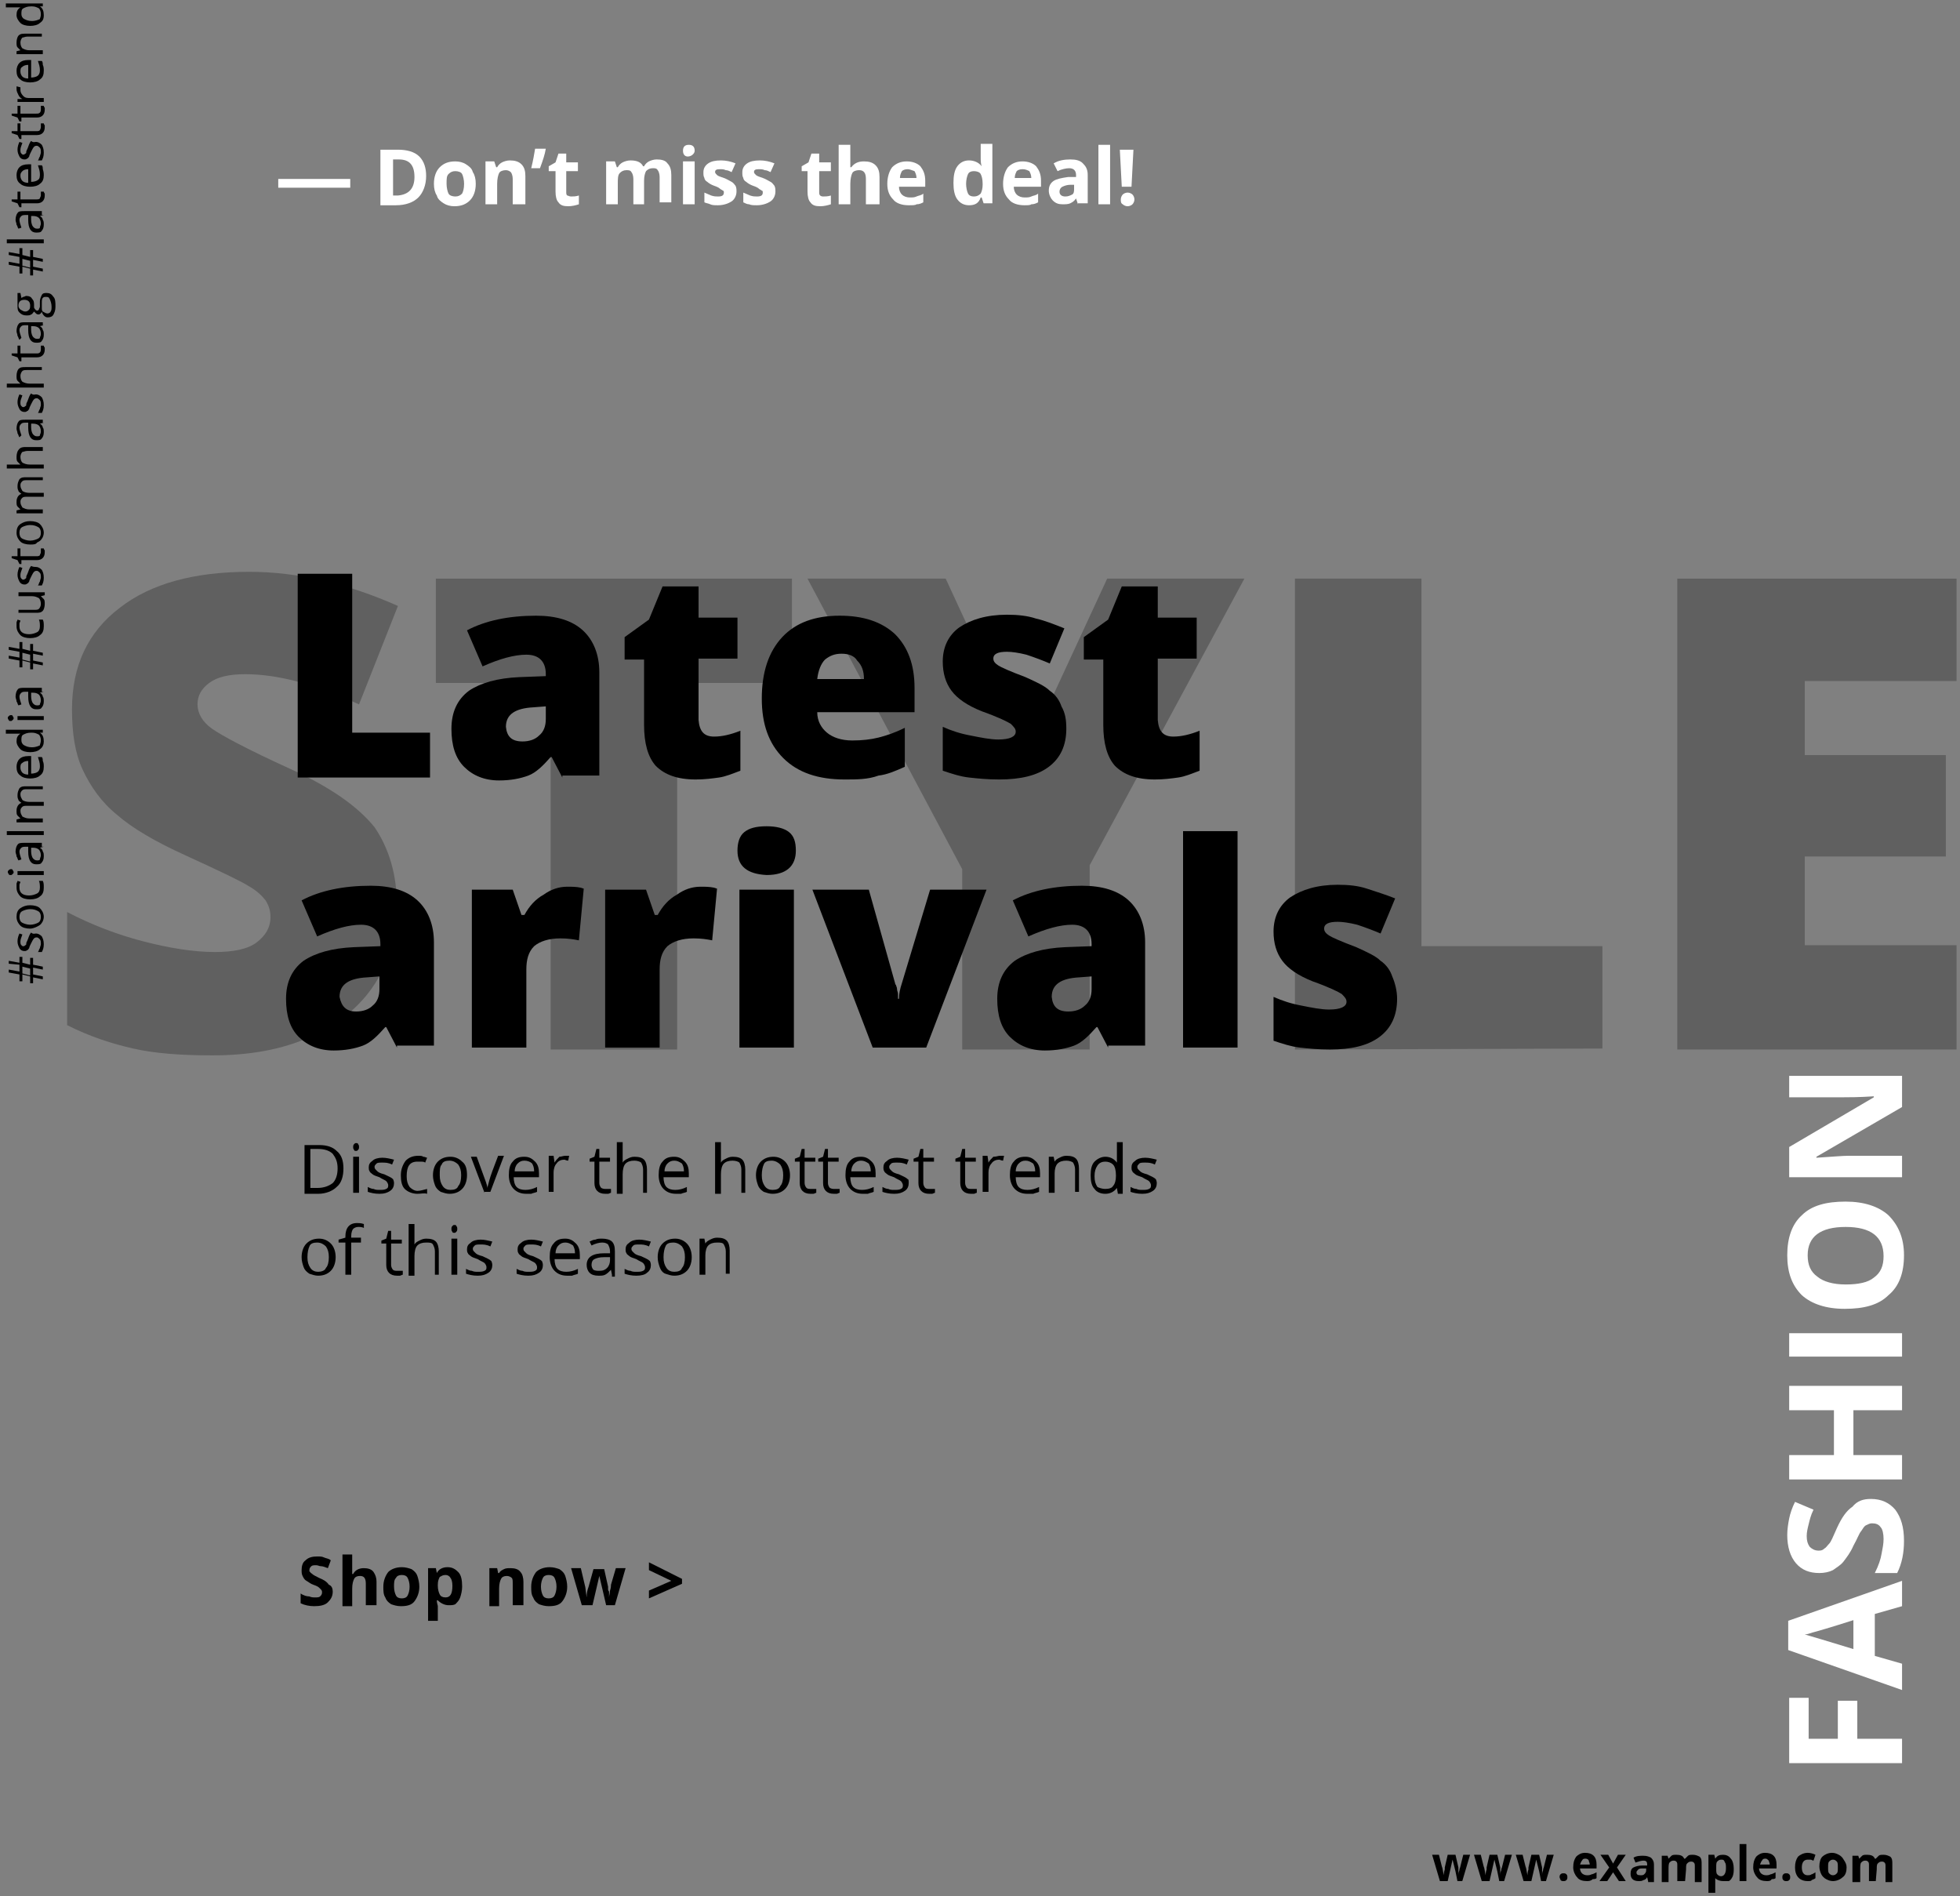 <svg width="244" height="236" viewBox="0 0 244 236" fill="none" xmlns="http://www.w3.org/2000/svg">
<rect x="0" y="0" width="244" height="236" fill="#808080" stroke="none"/>
<g opacity="0.5">
<path opacity="0.5" d="M49.416 112.797C49.416 116.437 48.447 119.713 46.63 122.504C44.814 125.295 42.149 127.479 38.637 129.057C35.124 130.634 31.127 131.362 26.404 131.362C22.528 131.362 19.258 131.12 16.593 130.513C13.929 129.906 11.264 129.057 8.357 127.601V113.525C11.385 115.102 14.534 116.316 17.804 117.165C21.075 118.014 24.102 118.5 26.767 118.5C29.068 118.5 30.885 118.136 31.975 117.286C33.065 116.437 33.671 115.466 33.671 114.131C33.671 113.282 33.429 112.675 33.065 112.069C32.581 111.462 31.975 110.855 30.885 110.248C29.916 109.642 27.373 108.428 23.134 106.487C19.379 104.788 16.472 103.089 14.534 101.39C12.596 99.813 11.264 97.871 10.295 95.808C9.326 93.745 8.963 91.197 8.963 88.285C8.963 82.946 10.901 78.699 14.898 75.665C18.773 72.631 24.224 71.175 31.006 71.175C37.062 71.175 43.239 72.631 49.537 75.422L44.693 87.678C39.242 85.13 34.519 83.916 30.522 83.916C28.463 83.916 27.009 84.281 26.04 85.008C25.071 85.737 24.587 86.586 24.587 87.678C24.587 88.77 25.193 89.862 26.404 90.712C27.615 91.561 30.764 93.26 36.093 95.687C41.18 97.993 44.572 100.419 46.63 102.968C48.447 105.637 49.416 108.914 49.416 112.797Z" fill="black"/>
<path opacity="0.5" d="M84.298 130.634H68.553V85.009H54.261V72.025H98.59V85.009H84.298V130.634Z" fill="black"/>
<path opacity="0.5" d="M127.78 93.746L137.832 72.025H154.91L135.652 107.7V130.634H119.786V108.186L100.528 72.025H117.727L127.78 93.746Z" fill="black"/>
<path opacity="0.5" d="M161.208 130.634V72.025H176.953V117.772H199.481V130.513L161.208 130.634Z" fill="black"/>
<path opacity="0.5" d="M243.568 130.634H208.807V72.025H243.568V84.766H224.674V93.988H242.236V106.608H224.674V117.651H243.568V130.634Z" fill="black"/>
</g>
<path d="M37.062 96.779V71.418H43.845V91.197H53.534V96.779H37.062Z" fill="black"/>
<path d="M70.006 96.779L68.674 94.231H68.553C67.584 95.323 66.736 96.172 65.767 96.536C64.798 96.9 63.587 97.143 62.133 97.143C60.317 97.143 58.863 96.536 57.773 95.444C56.683 94.352 56.199 92.775 56.199 90.712C56.199 88.649 56.925 87.071 58.379 85.979C59.832 85.009 61.891 84.402 64.677 84.281L67.947 84.159V83.916C67.947 82.339 67.099 81.49 65.525 81.49C64.071 81.49 62.255 81.975 60.075 82.946L58.137 78.456C60.438 77.243 63.345 76.636 66.736 76.636C69.279 76.636 71.217 77.243 72.55 78.456C73.882 79.669 74.609 81.49 74.609 83.674V96.536H70.006V96.779ZM65.04 92.289C65.888 92.289 66.615 92.047 67.099 91.561C67.705 91.076 67.947 90.348 67.947 89.498V87.921L66.373 88.042C64.192 88.163 62.981 88.892 62.981 90.469C63.102 91.683 63.708 92.289 65.04 92.289Z" fill="black"/>
<path d="M88.901 91.683C89.87 91.683 90.96 91.44 92.171 90.954V95.93C91.202 96.294 90.354 96.658 89.506 96.779C88.658 96.9 87.689 97.022 86.599 97.022C84.298 97.022 82.724 96.415 81.633 95.323C80.665 94.231 80.18 92.532 80.18 90.226V82.096H77.758V79.305L80.786 77.121L82.481 72.995H86.963V76.878H91.807V81.975H86.963V89.62C87.084 91.076 87.689 91.683 88.901 91.683Z" fill="black"/>
<path d="M105.13 97.022C101.86 97.022 99.317 96.172 97.5 94.352C95.683 92.532 94.835 90.105 94.835 86.95C94.835 83.674 95.683 81.126 97.379 79.305C99.075 77.485 101.497 76.636 104.525 76.636C107.432 76.636 109.733 77.364 111.429 78.941C113.003 80.519 113.851 82.703 113.851 85.615V88.649H101.739C101.739 89.741 102.224 90.591 102.95 91.197C103.677 91.804 104.767 92.168 106.099 92.168C107.311 92.168 108.401 92.047 109.37 91.804C110.338 91.561 111.429 91.197 112.64 90.591V95.444C111.55 95.93 110.46 96.415 109.37 96.536C108.037 97.022 106.705 97.022 105.13 97.022ZM104.767 81.368C103.919 81.368 103.314 81.611 102.708 82.096C102.224 82.582 101.86 83.431 101.739 84.523H107.553C107.553 83.552 107.311 82.824 106.705 82.218C106.342 81.611 105.615 81.368 104.767 81.368Z" fill="black"/>
<path d="M132.745 90.712C132.745 92.775 132.019 94.352 130.565 95.444C129.112 96.536 127.053 97.022 124.388 97.022C122.935 97.022 121.724 96.9 120.634 96.779C119.543 96.658 118.453 96.294 117.363 95.93V90.469C118.453 90.954 119.543 91.319 120.876 91.561C122.087 91.804 123.298 92.047 124.267 92.047C125.721 92.047 126.447 91.683 126.447 91.076C126.447 90.712 126.205 90.469 125.842 90.105C125.478 89.862 124.267 89.256 122.208 88.528C120.391 87.799 119.18 86.95 118.453 85.979C117.727 85.009 117.363 83.795 117.363 82.339C117.363 80.519 118.09 79.063 119.422 78.092C120.876 77.121 122.814 76.514 125.357 76.514C126.689 76.514 127.901 76.636 128.991 77C130.081 77.243 131.292 77.728 132.503 78.213L130.686 82.582C129.839 82.218 128.87 81.854 127.78 81.49C126.811 81.247 125.963 81.126 125.357 81.126C124.267 81.126 123.661 81.368 123.661 81.975C123.661 82.339 123.904 82.582 124.267 82.824C124.63 83.067 125.721 83.552 127.658 84.281C128.991 84.887 130.081 85.373 130.686 85.979C131.413 86.465 131.898 87.193 132.14 87.921C132.624 88.77 132.745 89.62 132.745 90.712Z" fill="black"/>
<path d="M146.068 91.683C147.037 91.683 148.127 91.44 149.339 90.954V95.93C148.37 96.294 147.522 96.658 146.674 96.779C145.826 96.9 144.857 97.022 143.767 97.022C141.466 97.022 139.891 96.415 138.801 95.323C137.832 94.231 137.348 92.532 137.348 90.226V82.096H134.925V79.305L137.953 77.121L139.649 72.995H144.13V76.878H148.975V81.975H144.13V89.62C144.252 91.076 144.857 91.683 146.068 91.683Z" fill="black"/>
<path d="M49.416 130.392L48.084 127.844H47.963C46.994 128.936 46.146 129.785 45.177 130.149C44.208 130.513 42.997 130.756 41.544 130.756C39.727 130.756 38.273 130.149 37.183 129.057C36.093 127.965 35.609 126.387 35.609 124.324C35.609 122.262 36.335 120.684 37.789 119.592C39.242 118.621 41.301 118.015 44.087 117.893L47.357 117.772V117.529C47.357 115.952 46.509 115.102 44.935 115.102C43.481 115.102 41.665 115.588 39.484 116.558L37.547 112.069C39.848 110.855 42.755 110.248 46.146 110.248C48.69 110.248 50.627 110.855 51.96 112.069C53.292 113.282 54.019 115.102 54.019 117.286V130.149H49.416V130.392ZM44.329 125.902C45.177 125.902 45.904 125.659 46.388 125.174C46.994 124.689 47.236 123.96 47.236 123.111V121.534L45.661 121.655C43.481 121.776 42.27 122.504 42.27 124.082C42.512 125.295 43.118 125.902 44.329 125.902Z" fill="black"/>
<path d="M70.612 110.37C71.217 110.37 71.702 110.37 72.308 110.491L72.671 110.612L72.065 117.044C71.46 116.922 70.733 116.801 69.764 116.801C68.311 116.801 67.221 117.165 66.494 117.772C65.767 118.5 65.525 119.471 65.525 120.684V130.392H58.742V110.734H63.829L64.919 113.889H65.283C65.888 112.797 66.615 111.947 67.705 111.341C68.553 110.734 69.522 110.37 70.612 110.37Z" fill="black"/>
<path d="M87.205 110.37C87.811 110.37 88.295 110.37 88.901 110.491L89.264 110.612L88.658 117.044C88.053 116.922 87.326 116.801 86.357 116.801C84.904 116.801 83.814 117.165 83.087 117.772C82.36 118.5 82.118 119.471 82.118 120.684V130.392H75.335V110.734H80.422L81.512 113.889H81.876C82.481 112.797 83.208 111.947 84.298 111.341C85.146 110.734 86.115 110.37 87.205 110.37Z" fill="black"/>
<path d="M91.808 105.88C91.808 104.909 92.05 104.06 92.655 103.574C93.261 103.089 94.109 102.846 95.441 102.846C96.652 102.846 97.621 103.089 98.227 103.574C98.832 104.06 99.075 104.788 99.075 105.88C99.075 107.821 97.863 108.914 95.441 108.914C93.019 108.792 91.808 107.821 91.808 105.88ZM98.832 130.392H92.05V110.734H98.832V130.392Z" fill="black"/>
<path d="M108.643 130.392L101.134 110.734H108.158L111.429 122.383C111.429 122.383 111.429 122.504 111.55 122.626C111.55 122.747 111.671 122.868 111.671 123.111C111.671 123.354 111.792 123.475 111.792 123.718C111.792 123.96 111.792 124.082 111.792 124.324H111.913C111.913 123.718 112.034 123.111 112.276 122.383L115.789 110.734H122.814L115.304 130.392H108.643V130.392Z" fill="black"/>
<path d="M137.953 130.392L136.621 127.844H136.5C135.531 128.936 134.683 129.785 133.714 130.149C132.745 130.513 131.534 130.756 130.081 130.756C128.264 130.756 126.811 130.149 125.72 129.057C124.63 127.965 124.146 126.387 124.146 124.324C124.146 122.262 124.873 120.684 126.326 119.592C127.779 118.621 129.839 118.015 132.624 117.893L135.894 117.772V117.529C135.894 115.952 135.047 115.102 133.472 115.102C132.019 115.102 130.202 115.588 128.022 116.558L126.084 112.069C128.385 110.855 131.292 110.248 134.683 110.248C137.227 110.248 139.165 110.855 140.497 112.069C141.829 113.282 142.556 115.102 142.556 117.286V130.149H137.953V130.392ZM132.988 125.902C133.835 125.902 134.562 125.659 135.047 125.174C135.652 124.689 135.894 123.96 135.894 123.111V121.534L134.32 121.655C132.14 121.776 130.929 122.504 130.929 124.082C131.05 125.295 131.655 125.902 132.988 125.902Z" fill="black"/>
<path d="M154.062 130.392H147.279V103.453H154.062V130.392Z" fill="black"/>
<path d="M173.925 124.324C173.925 126.387 173.199 127.965 171.745 129.057C170.292 130.149 168.233 130.634 165.568 130.634C164.115 130.634 162.904 130.513 161.814 130.392C160.724 130.27 159.634 129.906 158.543 129.542V124.082C159.634 124.567 160.724 124.931 162.056 125.174C163.267 125.417 164.478 125.659 165.447 125.659C166.901 125.659 167.627 125.295 167.627 124.689C167.627 124.324 167.385 124.082 167.022 123.718C166.658 123.475 165.447 122.868 163.388 122.14C161.571 121.412 160.36 120.563 159.634 119.592C158.907 118.621 158.543 117.408 158.543 115.952C158.543 114.131 159.27 112.675 160.602 111.705C162.056 110.734 163.994 110.127 166.537 110.127C167.87 110.127 169.081 110.248 170.171 110.612C171.261 110.976 172.472 111.341 173.683 111.826L171.866 116.194C171.019 115.83 170.05 115.466 168.96 115.102C167.991 114.86 167.143 114.738 166.537 114.738C165.447 114.738 164.842 114.981 164.842 115.588C164.842 115.952 165.084 116.194 165.447 116.437C165.811 116.68 166.901 117.165 168.839 117.893C170.171 118.5 171.261 118.985 171.866 119.592C172.593 120.077 173.078 120.805 173.32 121.534C173.683 122.383 173.925 123.354 173.925 124.324Z" fill="black"/>
<path d="M181.435 234.142L181.193 232.929L180.829 231.472L180.224 234.142H179.255L178.286 230.866H179.134L179.497 232.322C179.618 232.565 179.618 232.929 179.739 233.414C179.739 233.293 179.739 233.05 179.86 232.686V232.443L180.224 230.866H181.193L181.556 232.443C181.556 232.443 181.556 232.565 181.556 232.686C181.556 232.807 181.556 232.807 181.556 232.929C181.556 233.05 181.556 233.171 181.556 233.171C181.556 233.293 181.556 233.293 181.556 233.414C181.556 233.293 181.556 233.05 181.677 232.807C181.677 232.565 181.798 232.443 181.798 232.322L182.161 230.866H183.009L182.04 234.142H181.435V234.142Z" fill="black"/>
<path d="M186.643 234.142L186.401 232.929L186.037 231.472L185.432 234.142H184.463L183.494 230.866H184.342L184.705 232.322C184.826 232.565 184.826 232.929 184.947 233.414C184.947 233.293 184.947 233.05 185.068 232.686V232.443L185.432 230.866H186.401L186.764 232.443C186.764 232.443 186.764 232.565 186.764 232.686C186.764 232.807 186.764 232.807 186.764 232.929C186.764 233.05 186.764 233.171 186.764 233.171C186.764 233.293 186.764 233.293 186.764 233.414C186.764 233.293 186.764 233.05 186.885 232.807C186.885 232.565 187.006 232.443 187.006 232.322L187.37 230.866H188.217L187.248 234.142H186.643V234.142Z" fill="black"/>
<path d="M191.851 234.142L191.609 232.929L191.245 231.472L190.64 234.142H189.671L188.702 230.866H189.55L189.913 232.322C190.034 232.565 190.034 232.929 190.155 233.414C190.155 233.293 190.155 233.05 190.276 232.686V232.443L190.64 230.866H191.609L191.972 232.443C191.972 232.443 191.972 232.565 191.972 232.686C191.972 232.807 191.972 232.807 191.972 232.929C191.972 233.05 191.972 233.171 191.972 233.171C191.972 233.293 191.972 233.293 191.972 233.414C191.972 233.293 191.972 233.05 192.093 232.807C192.093 232.565 192.214 232.443 192.214 232.322L192.578 230.866H193.425L192.457 234.142H191.851V234.142Z" fill="black"/>
<path d="M194.152 233.657C194.152 233.535 194.152 233.414 194.273 233.293C194.394 233.171 194.516 233.171 194.637 233.171C194.758 233.171 194.879 233.171 195 233.293C195.121 233.414 195.121 233.535 195.121 233.657C195.121 233.778 195.121 233.899 195 234.021C194.879 234.142 194.758 234.142 194.637 234.142C194.516 234.142 194.394 234.142 194.273 234.021C194.273 233.899 194.152 233.778 194.152 233.657Z" fill="black"/>
<path d="M197.543 234.142C197.059 234.142 196.575 234.021 196.332 233.657C196.09 233.414 195.848 232.929 195.848 232.443C195.848 231.837 195.969 231.472 196.211 231.108C196.453 230.866 196.817 230.623 197.301 230.623C197.786 230.623 198.149 230.744 198.391 230.987C198.634 231.23 198.755 231.594 198.755 232.079V232.565H196.696C196.696 232.807 196.817 233.05 196.938 233.171C197.059 233.293 197.301 233.414 197.543 233.414C197.786 233.414 197.907 233.414 198.149 233.293C198.27 233.293 198.512 233.171 198.755 233.05V233.778C198.634 233.899 198.391 233.899 198.27 233.899C198.028 234.142 197.786 234.142 197.543 234.142ZM197.422 231.351C197.18 231.351 197.059 231.351 196.938 231.594C196.817 231.715 196.817 231.837 196.696 232.079H197.907C197.907 231.837 197.786 231.715 197.786 231.594C197.786 231.472 197.543 231.351 197.422 231.351Z" fill="black"/>
<path d="M200.329 232.443L199.239 230.866H200.208L200.814 231.958L201.419 230.866H202.388L201.298 232.443L202.388 234.142H201.54L200.814 233.05L200.087 234.142H199.118L200.329 232.443Z" fill="black"/>
<path d="M205.174 234.142L205.053 233.657C204.932 233.899 204.689 234.021 204.568 234.021C204.447 234.142 204.205 234.142 203.963 234.142C203.599 234.142 203.357 234.021 203.236 233.899C202.994 233.657 202.994 233.414 202.994 233.171C202.994 232.807 203.115 232.565 203.357 232.443C203.599 232.322 203.963 232.201 204.447 232.201H205.053V232.079C205.053 231.715 204.932 231.594 204.568 231.594C204.326 231.594 203.963 231.715 203.599 231.836L203.357 231.23C203.72 230.987 204.205 230.987 204.568 230.987C205.053 230.987 205.295 231.108 205.537 231.23C205.779 231.472 205.901 231.715 205.901 232.079V234.263H205.174V234.142ZM204.932 232.565H204.568C204.326 232.565 204.084 232.565 203.963 232.686C203.842 232.807 203.72 232.929 203.72 233.05C203.72 233.293 203.842 233.414 204.205 233.414C204.447 233.414 204.568 233.414 204.689 233.293C204.811 233.171 204.932 233.05 204.932 232.807V232.565V232.565Z" fill="black"/>
<path d="M209.776 234.142H208.807V232.201C208.807 231.958 208.807 231.836 208.686 231.715C208.565 231.594 208.444 231.594 208.323 231.594C208.081 231.594 207.96 231.715 207.839 231.836C207.717 231.958 207.717 232.322 207.717 232.686V234.263H206.87V230.987H207.596L207.717 231.351C207.839 231.23 207.96 231.108 208.081 230.987C208.202 230.866 208.444 230.866 208.686 230.866C209.171 230.866 209.534 230.987 209.655 231.351H209.776C209.898 231.23 210.019 231.108 210.14 230.987C210.261 230.866 210.503 230.866 210.745 230.866C211.109 230.866 211.351 230.987 211.593 231.108C211.835 231.351 211.835 231.594 211.835 232.079V234.263H210.988V232.322C210.988 232.079 210.988 231.958 210.866 231.836C210.745 231.715 210.624 231.715 210.503 231.715C210.261 231.715 210.14 231.836 210.019 231.958C209.898 232.079 209.898 232.322 209.898 232.686L209.776 234.142Z" fill="black"/>
<path d="M214.5 234.142C214.137 234.142 213.773 234.021 213.531 233.778C213.531 234.021 213.531 234.263 213.531 234.263V235.598H212.683V230.866H213.41L213.531 231.351C213.773 230.987 214.016 230.866 214.5 230.866C214.863 230.866 215.227 230.987 215.469 231.351C215.711 231.594 215.832 232.079 215.832 232.565C215.832 232.929 215.832 233.171 215.711 233.535C215.59 233.778 215.469 234.021 215.227 234.142C214.984 234.142 214.742 234.142 214.5 234.142ZM214.258 231.472C214.016 231.472 213.894 231.594 213.773 231.715C213.652 231.836 213.652 232.079 213.652 232.443V232.565C213.652 232.929 213.652 233.171 213.773 233.293C213.894 233.414 214.016 233.535 214.258 233.535C214.621 233.535 214.863 233.171 214.863 232.565C214.863 232.201 214.863 231.958 214.742 231.836C214.621 231.472 214.5 231.472 214.258 231.472Z" fill="black"/>
<path d="M217.407 234.142H216.559V229.531H217.407V234.142Z" fill="black"/>
<path d="M219.95 234.142C219.466 234.142 218.981 234.021 218.739 233.657C218.497 233.414 218.255 232.929 218.255 232.443C218.255 231.837 218.376 231.472 218.618 231.108C218.86 230.866 219.224 230.623 219.708 230.623C220.193 230.623 220.556 230.744 220.798 230.987C221.04 231.23 221.161 231.594 221.161 232.079V232.565H218.981C218.981 232.807 219.102 233.05 219.224 233.171C219.345 233.293 219.587 233.414 219.829 233.414C220.071 233.414 220.193 233.414 220.435 233.293C220.556 233.293 220.798 233.171 221.04 233.05V233.778C220.919 233.899 220.677 233.899 220.556 233.899C220.435 234.142 220.193 234.142 219.95 234.142ZM219.829 231.351C219.587 231.351 219.466 231.351 219.345 231.594C219.224 231.715 219.224 231.837 219.102 232.079H220.314C220.314 231.837 220.193 231.715 220.193 231.594C220.071 231.472 219.95 231.351 219.829 231.351Z" fill="black"/>
<path d="M221.888 233.657C221.888 233.535 221.888 233.414 222.009 233.293C222.13 233.171 222.252 233.171 222.373 233.171C222.494 233.171 222.615 233.171 222.736 233.293C222.857 233.414 222.857 233.535 222.857 233.657C222.857 233.778 222.857 233.899 222.736 234.021C222.615 234.142 222.494 234.142 222.373 234.142C222.252 234.142 222.13 234.142 222.009 234.021C221.888 233.899 221.888 233.778 221.888 233.657Z" fill="black"/>
<path d="M225.037 234.142C224.068 234.142 223.463 233.535 223.463 232.443C223.463 231.837 223.584 231.472 223.826 231.108C224.068 230.866 224.553 230.623 225.037 230.623C225.401 230.623 225.764 230.744 226.006 230.866L225.764 231.594C225.643 231.594 225.522 231.472 225.401 231.472C225.28 231.472 225.158 231.472 225.037 231.472C224.553 231.472 224.311 231.837 224.311 232.443C224.311 233.05 224.553 233.414 225.037 233.414C225.158 233.414 225.401 233.414 225.522 233.293C225.643 233.293 225.764 233.171 226.006 233.05V233.778C225.885 233.899 225.764 233.899 225.522 234.021C225.522 234.142 225.279 234.142 225.037 234.142Z" fill="black"/>
<path d="M229.882 232.443C229.882 232.929 229.761 233.414 229.398 233.657C229.155 233.899 228.671 234.142 228.186 234.142C227.823 234.142 227.581 234.021 227.338 233.899C227.096 233.778 226.854 233.535 226.733 233.293C226.612 233.05 226.491 232.686 226.491 232.322C226.491 231.836 226.612 231.351 226.854 231.108C227.096 230.866 227.581 230.623 228.065 230.623C228.429 230.623 228.671 230.744 228.913 230.866C229.155 230.987 229.398 231.23 229.519 231.472C229.761 231.837 229.882 232.079 229.882 232.443ZM227.581 232.443C227.581 232.807 227.581 233.05 227.702 233.171C227.823 233.293 227.944 233.414 228.186 233.414C228.429 233.414 228.55 233.293 228.671 233.171C228.792 233.05 228.792 232.807 228.792 232.443C228.792 232.079 228.792 231.836 228.671 231.715C228.55 231.594 228.429 231.472 228.186 231.472C227.944 231.472 227.823 231.594 227.702 231.715C227.581 231.836 227.581 232.079 227.581 232.443Z" fill="black"/>
<path d="M233.516 234.142H232.668V232.201C232.668 231.958 232.668 231.836 232.547 231.715C232.425 231.594 232.304 231.594 232.183 231.594C231.941 231.594 231.82 231.715 231.699 231.836C231.578 231.958 231.578 232.322 231.578 232.686V234.263H230.609V230.987H231.335L231.457 231.351C231.578 231.23 231.699 231.108 231.82 230.987C231.941 230.866 232.183 230.866 232.425 230.866C232.91 230.866 233.273 230.987 233.394 231.351H233.516C233.637 231.23 233.758 231.108 233.879 230.987C234 230.866 234.242 230.866 234.485 230.866C234.848 230.866 235.09 230.987 235.332 231.108C235.575 231.351 235.575 231.594 235.575 232.079V234.263H234.727V232.322C234.727 232.079 234.727 231.958 234.606 231.836C234.484 231.715 234.363 231.715 234.242 231.715C234 231.715 233.879 231.836 233.758 231.958C233.637 232.079 233.637 232.322 233.637 232.686L233.516 234.142Z" fill="black"/>
<path d="M2.786 119.835L3.755 120.077V119.228H4.118V120.077L5.329 120.32V120.684L4.118 120.441V121.291L5.329 121.533V121.898L4.118 121.655V122.383H3.755V121.533L2.786 121.291V122.14H2.422V121.291L1.09 121.048V120.684L2.422 120.927V120.077L1.09 119.956V119.592L2.422 119.835V119.107H2.786V119.835V119.835ZM3.755 121.412V120.563L2.786 120.32V121.169L3.755 121.412Z" fill="black"/>
<path d="M4.481 116.194C4.724 116.194 4.966 116.316 5.208 116.558C5.329 116.801 5.45 117.044 5.45 117.529C5.45 118.015 5.329 118.257 5.208 118.5H4.724C4.845 118.379 4.845 118.136 4.966 118.015C4.966 117.893 5.087 117.65 5.087 117.529C5.087 117.286 5.087 117.044 4.966 116.922C4.845 116.801 4.724 116.68 4.602 116.68C4.481 116.68 4.36 116.68 4.239 116.801C4.118 116.922 3.997 117.165 3.876 117.408C3.755 117.65 3.634 117.893 3.634 118.015C3.512 118.136 3.512 118.257 3.391 118.257C3.27 118.379 3.149 118.379 3.028 118.379C2.786 118.379 2.543 118.257 2.422 118.015C2.301 117.772 2.18 117.529 2.18 117.165C2.18 116.801 2.301 116.437 2.422 116.194L2.786 116.316C2.665 116.68 2.543 116.922 2.543 117.165C2.543 117.408 2.543 117.529 2.665 117.65C2.786 117.772 2.786 117.772 2.907 117.772C3.028 117.772 3.028 117.772 3.149 117.65C3.27 117.65 3.27 117.529 3.27 117.408C3.27 117.286 3.391 117.165 3.512 116.801C3.634 116.437 3.755 116.194 3.876 116.073C4.118 116.316 4.36 116.194 4.481 116.194Z" fill="black"/>
<path d="M3.755 112.675C4.239 112.675 4.724 112.797 4.966 113.039C5.208 113.282 5.45 113.646 5.45 114.131C5.45 114.374 5.329 114.738 5.208 114.86C5.087 115.102 4.845 115.224 4.603 115.345C4.36 115.466 3.997 115.588 3.755 115.588C3.27 115.588 2.786 115.466 2.543 115.224C2.301 114.981 2.059 114.617 2.059 114.131C2.059 113.646 2.18 113.282 2.543 113.039C2.907 112.797 3.27 112.675 3.755 112.675ZM3.755 115.102C4.118 115.102 4.481 114.981 4.724 114.86C4.966 114.738 5.087 114.495 5.087 114.131C5.087 113.767 4.966 113.525 4.724 113.403C4.481 113.282 4.239 113.161 3.755 113.161C3.391 113.161 3.028 113.282 2.786 113.403C2.543 113.525 2.422 113.767 2.422 114.131C2.422 114.495 2.543 114.738 2.786 114.86C3.028 114.981 3.391 115.102 3.755 115.102Z" fill="black"/>
<path d="M5.45 110.491C5.45 110.976 5.329 111.34 4.966 111.583C4.724 111.826 4.239 111.947 3.755 111.947C3.27 111.947 2.786 111.826 2.543 111.583C2.301 111.34 2.059 110.976 2.059 110.491C2.059 110.37 2.059 110.127 2.059 110.006C2.059 109.884 2.18 109.763 2.18 109.642L2.543 109.763C2.543 109.884 2.422 110.006 2.422 110.127C2.422 110.248 2.422 110.37 2.422 110.491C2.422 111.098 2.786 111.462 3.634 111.462C3.997 111.462 4.36 111.34 4.603 111.219C4.845 111.098 4.966 110.855 4.966 110.491C4.966 110.248 4.966 109.884 4.845 109.642H5.329C5.45 109.884 5.45 110.127 5.45 110.491Z" fill="black"/>
<path d="M1.332 108.914C1.211 108.914 1.09 108.914 1.09 108.792C1.09 108.792 0.969 108.671 0.969 108.55C0.969 108.428 0.969 108.428 1.09 108.307C1.09 108.307 1.211 108.186 1.332 108.186C1.453 108.186 1.575 108.186 1.575 108.307C1.575 108.307 1.696 108.428 1.696 108.55C1.696 108.671 1.696 108.671 1.575 108.792C1.453 108.914 1.453 108.914 1.332 108.914ZM5.45 108.428V108.914H2.18V108.428H5.45Z" fill="black"/>
<path d="M5.45 105.395L4.966 105.516C5.208 105.637 5.329 105.88 5.329 106.001C5.45 106.123 5.45 106.365 5.45 106.608C5.45 106.972 5.329 107.215 5.208 107.336C5.087 107.579 4.845 107.579 4.481 107.579C3.876 107.579 3.512 107.093 3.512 106.001V105.395H3.27C3.028 105.395 2.786 105.395 2.665 105.516C2.543 105.637 2.422 105.759 2.422 106.001C2.422 106.244 2.543 106.608 2.665 106.972L2.301 107.093C2.18 106.972 2.18 106.729 2.059 106.608C2.059 106.365 1.938 106.244 1.938 106.001C1.938 105.637 2.059 105.273 2.18 105.152C2.301 104.909 2.665 104.909 3.028 104.909H5.208V105.395H5.45ZM5.087 106.487C5.087 106.123 4.966 105.88 4.845 105.759C4.724 105.637 4.481 105.516 4.118 105.516H3.876V106.001C3.876 106.365 3.997 106.729 4.118 106.851C4.239 106.972 4.36 107.093 4.602 107.093C4.724 107.093 4.966 107.093 4.966 106.972C4.966 106.851 5.087 106.608 5.087 106.487Z" fill="black"/>
<path d="M5.45 103.453V103.938H0.848V103.453H5.45Z" fill="black"/>
<path d="M5.45 98.235H3.391C3.149 98.235 2.907 98.235 2.786 98.356C2.665 98.478 2.543 98.599 2.543 98.842C2.543 99.206 2.665 99.327 2.786 99.57C2.907 99.691 3.27 99.813 3.634 99.813H5.45V100.298H3.391C3.149 100.298 2.907 100.298 2.786 100.419C2.665 100.541 2.543 100.662 2.543 100.905C2.543 101.269 2.665 101.39 2.786 101.633C3.028 101.754 3.27 101.875 3.634 101.875H5.329V102.361H2.059V101.997L2.543 101.875C2.422 101.754 2.301 101.633 2.18 101.511C2.059 101.39 2.059 101.147 2.059 100.905C2.059 100.419 2.301 100.055 2.665 99.934C2.543 99.813 2.301 99.691 2.301 99.57C2.18 99.327 2.18 99.206 2.18 98.963C2.18 98.599 2.301 98.356 2.422 98.114C2.665 97.871 2.907 97.871 3.27 97.871H5.329V98.235H5.45Z" fill="black"/>
<path d="M5.45 95.444C5.45 95.93 5.329 96.294 4.966 96.536C4.724 96.779 4.239 96.9 3.755 96.9C3.27 96.9 2.786 96.779 2.543 96.536C2.18 96.294 2.059 95.93 2.059 95.444C2.059 95.08 2.18 94.716 2.422 94.474C2.665 94.231 3.028 94.109 3.512 94.109H3.876V96.294C4.239 96.294 4.603 96.172 4.724 96.051C4.966 95.808 4.966 95.566 4.966 95.323C4.966 94.959 4.845 94.595 4.724 94.231H5.208C5.329 94.352 5.329 94.595 5.329 94.716C5.45 94.959 5.45 95.202 5.45 95.444ZM2.543 95.566C2.543 95.808 2.665 96.051 2.786 96.172C2.907 96.294 3.149 96.415 3.512 96.415V94.716C3.149 94.716 2.907 94.838 2.786 94.959C2.543 95.08 2.543 95.323 2.543 95.566Z" fill="black"/>
<path d="M4.966 91.197C5.329 91.44 5.45 91.804 5.45 92.289C5.45 92.653 5.329 93.017 4.966 93.26C4.724 93.503 4.239 93.624 3.755 93.624C3.27 93.624 2.786 93.503 2.543 93.26C2.301 93.017 2.059 92.653 2.059 92.289C2.059 91.804 2.18 91.561 2.543 91.319H2.301H2.059H0.727V90.833H5.329V91.197H4.966ZM5.087 92.168C5.087 91.804 4.966 91.561 4.845 91.44C4.602 91.319 4.36 91.197 3.997 91.197H3.876C3.391 91.197 3.149 91.319 2.907 91.44C2.665 91.561 2.665 91.804 2.665 92.168C2.665 92.411 2.786 92.653 3.028 92.775C3.27 92.896 3.512 93.017 3.997 93.017C4.36 93.017 4.724 92.896 4.966 92.775C4.966 92.653 5.087 92.411 5.087 92.168Z" fill="black"/>
<path d="M1.332 89.741C1.211 89.741 1.09 89.741 1.09 89.62C1.09 89.62 0.969 89.498 0.969 89.377C0.969 89.256 0.969 89.256 1.09 89.134C1.09 89.134 1.211 89.013 1.332 89.013C1.453 89.013 1.575 89.013 1.575 89.134C1.575 89.134 1.696 89.256 1.696 89.377C1.696 89.498 1.696 89.498 1.575 89.62C1.453 89.741 1.453 89.741 1.332 89.741ZM5.45 89.134V89.62H2.18V89.134H5.45Z" fill="black"/>
<path d="M5.45 86.101L4.966 86.222C5.208 86.343 5.329 86.586 5.329 86.707C5.45 86.829 5.45 87.071 5.45 87.314C5.45 87.678 5.329 87.921 5.208 88.042C5.087 88.285 4.845 88.285 4.481 88.285C3.876 88.285 3.512 87.799 3.512 86.707V86.101H3.27C3.028 86.101 2.786 86.101 2.665 86.222C2.543 86.343 2.422 86.465 2.422 86.707C2.422 86.95 2.543 87.314 2.665 87.678L2.301 87.799C2.18 87.678 2.18 87.435 2.059 87.314C2.059 87.071 1.938 86.95 1.938 86.707C1.938 86.343 2.059 85.979 2.18 85.858C2.301 85.615 2.665 85.615 3.028 85.615H5.208V86.101H5.45ZM5.087 87.193C5.087 86.829 4.966 86.586 4.845 86.465C4.724 86.343 4.481 86.222 4.118 86.222H3.876V86.707C3.876 87.071 3.997 87.435 4.118 87.557C4.239 87.678 4.36 87.799 4.602 87.799C4.724 87.799 4.966 87.799 4.966 87.678C4.966 87.557 5.087 87.435 5.087 87.193Z" fill="black"/>
<path d="M2.786 80.761L3.755 81.004V80.155H4.118V81.004L5.329 81.247V81.611L4.118 81.368V82.218L5.329 82.46V82.824L4.118 82.582V83.31H3.755V82.46L2.786 82.218V83.067H2.422V82.218L1.09 81.975V81.611L2.422 81.853V81.125L1.09 80.883V80.519L2.422 80.761V79.912H2.786V80.761ZM3.755 82.339V81.49L2.786 81.247V82.096L3.755 82.339Z" fill="black"/>
<path d="M5.45 77.971C5.45 78.456 5.329 78.82 4.966 79.063C4.724 79.305 4.239 79.427 3.755 79.427C3.27 79.427 2.786 79.305 2.543 79.063C2.301 78.82 2.059 78.456 2.059 77.971C2.059 77.849 2.059 77.606 2.059 77.485C2.059 77.364 2.18 77.242 2.18 77.121L2.543 77.242C2.543 77.364 2.422 77.485 2.422 77.606C2.422 77.728 2.422 77.849 2.422 77.971C2.422 78.577 2.786 78.941 3.634 78.941C3.997 78.941 4.36 78.82 4.603 78.699C4.845 78.577 4.966 78.335 4.966 77.971C4.966 77.728 4.966 77.364 4.845 77.121H5.329C5.45 77.364 5.45 77.606 5.45 77.971Z" fill="black"/>
<path d="M2.18 75.908H4.239C4.481 75.908 4.724 75.908 4.845 75.786C4.966 75.665 5.087 75.422 5.087 75.18C5.087 74.816 4.966 74.573 4.845 74.451C4.602 74.33 4.36 74.209 3.997 74.209H2.301V73.723H5.571V74.087L5.087 74.209C5.208 74.33 5.329 74.451 5.45 74.573C5.571 74.694 5.571 74.937 5.571 75.18C5.571 75.544 5.45 75.908 5.329 76.029C5.087 76.272 4.845 76.272 4.481 76.272H2.301V75.908H2.18Z" fill="black"/>
<path d="M4.481 70.569C4.724 70.569 4.966 70.69 5.208 70.933C5.329 71.175 5.45 71.418 5.45 71.903C5.45 72.389 5.329 72.631 5.208 72.874H4.724C4.845 72.753 4.845 72.51 4.966 72.389C4.966 72.267 5.087 72.025 5.087 71.903C5.087 71.661 5.087 71.418 4.966 71.297C4.845 71.175 4.724 71.054 4.602 71.054C4.481 71.054 4.36 71.054 4.239 71.175C4.118 71.297 3.997 71.539 3.876 71.782C3.755 72.025 3.634 72.267 3.634 72.389C3.512 72.51 3.512 72.631 3.391 72.631C3.27 72.753 3.149 72.753 3.028 72.753C2.786 72.753 2.543 72.631 2.422 72.389C2.301 72.146 2.18 71.903 2.18 71.539C2.18 71.175 2.301 70.811 2.422 70.569L2.786 70.69C2.665 71.054 2.543 71.297 2.543 71.539C2.543 71.782 2.543 71.903 2.665 72.025C2.786 72.146 2.786 72.146 2.907 72.146C3.028 72.146 3.028 72.146 3.149 72.025C3.27 72.025 3.27 71.903 3.27 71.782C3.27 71.661 3.391 71.539 3.512 71.175C3.634 70.811 3.755 70.569 3.876 70.447C4.118 70.569 4.36 70.569 4.481 70.569Z" fill="black"/>
<path d="M5.087 68.748C5.087 68.627 5.087 68.627 5.087 68.505C5.087 68.384 5.087 68.384 5.087 68.263H5.45C5.45 68.263 5.45 68.384 5.571 68.505C5.571 68.627 5.571 68.748 5.571 68.748C5.571 69.355 5.208 69.719 4.602 69.719H2.665V70.204H2.422L2.18 69.719L1.453 69.476V69.234H2.18V68.263H2.543V69.234H4.481C4.724 69.234 4.845 69.234 4.966 69.112C4.966 68.991 5.087 68.87 5.087 68.748Z" fill="black"/>
<path d="M3.755 64.865C4.239 64.865 4.724 64.987 4.966 65.229C5.208 65.472 5.45 65.836 5.45 66.321C5.45 66.564 5.329 66.928 5.208 67.049C5.087 67.292 4.845 67.413 4.603 67.535C4.481 67.778 4.118 67.778 3.755 67.778C3.27 67.778 2.786 67.656 2.543 67.413C2.301 67.171 2.059 66.807 2.059 66.321C2.059 65.836 2.18 65.472 2.543 65.229C2.907 64.987 3.27 64.865 3.755 64.865ZM3.755 67.292C4.118 67.292 4.481 67.171 4.724 67.049C4.966 66.928 5.087 66.685 5.087 66.321C5.087 65.957 4.966 65.715 4.724 65.593C4.481 65.472 4.239 65.351 3.755 65.351C3.391 65.351 3.028 65.472 2.786 65.593C2.543 65.715 2.422 65.957 2.422 66.321C2.422 66.685 2.543 66.928 2.786 67.049C3.028 67.171 3.391 67.292 3.755 67.292Z" fill="black"/>
<path d="M5.45 59.769H3.391C3.149 59.769 2.907 59.769 2.786 59.89C2.665 60.011 2.543 60.133 2.543 60.375C2.543 60.739 2.665 60.861 2.786 61.103C2.907 61.225 3.27 61.346 3.634 61.346H5.45V61.832H3.391C3.149 61.832 2.907 61.832 2.786 61.953C2.665 62.074 2.543 62.196 2.543 62.438C2.543 62.802 2.665 62.924 2.786 63.166C3.028 63.288 3.27 63.409 3.634 63.409H5.329V63.895H2.059V63.53L2.543 63.409C2.422 63.288 2.301 63.166 2.18 63.045C2.059 62.924 2.059 62.681 2.059 62.438C2.059 61.953 2.301 61.589 2.665 61.468C2.543 61.346 2.301 61.225 2.301 61.103C2.18 60.861 2.18 60.739 2.18 60.497C2.18 60.133 2.301 59.89 2.422 59.647C2.665 59.405 2.907 59.405 3.27 59.405H5.329V59.769H5.45Z" fill="black"/>
<path d="M5.45 56.128H3.391C3.149 56.128 2.907 56.25 2.786 56.25C2.665 56.371 2.543 56.614 2.543 56.856C2.543 57.22 2.665 57.463 2.786 57.584C3.028 57.706 3.27 57.827 3.755 57.827H5.45V58.313H0.848V57.827H2.18C2.301 57.827 2.543 57.827 2.543 57.827C2.422 57.706 2.301 57.584 2.18 57.463C2.059 57.342 2.059 57.099 2.059 56.856C2.059 56.492 2.18 56.128 2.301 56.007C2.543 55.643 2.907 55.643 3.27 55.643H5.329V56.128H5.45Z" fill="black"/>
<path d="M5.45 52.609L4.966 52.731C5.208 52.852 5.329 53.095 5.329 53.216C5.45 53.337 5.45 53.58 5.45 53.823C5.45 54.187 5.329 54.429 5.208 54.551C5.087 54.794 4.845 54.794 4.481 54.794C3.876 54.794 3.512 54.308 3.512 53.216V52.609H3.27C3.028 52.609 2.786 52.609 2.665 52.731C2.543 52.852 2.422 52.973 2.422 53.216C2.422 53.459 2.543 53.823 2.665 54.187L2.422 54.429C2.301 54.308 2.301 54.065 2.18 53.944C2.18 53.701 2.059 53.58 2.059 53.337C2.059 52.973 2.18 52.609 2.301 52.488C2.422 52.245 2.786 52.245 3.149 52.245H5.329V52.609H5.45ZM5.087 53.701C5.087 53.337 4.966 53.095 4.845 52.973C4.724 52.852 4.481 52.731 4.118 52.731H3.876V53.216C3.876 53.58 3.997 53.944 4.118 54.065C4.239 54.187 4.36 54.308 4.603 54.308C4.724 54.308 4.966 54.308 4.966 54.187C4.966 54.065 5.087 53.944 5.087 53.701Z" fill="black"/>
<path d="M4.481 49.09C4.724 49.09 4.966 49.212 5.208 49.454C5.329 49.697 5.45 49.94 5.45 50.425C5.45 50.91 5.329 51.153 5.208 51.396H4.724C4.845 51.275 4.845 51.032 4.966 50.91C4.966 50.789 5.087 50.547 5.087 50.425C5.087 50.182 5.087 49.94 4.966 49.818C4.845 49.697 4.724 49.576 4.602 49.576C4.481 49.576 4.36 49.576 4.239 49.697C4.118 49.818 3.997 50.061 3.876 50.304C3.755 50.547 3.634 50.789 3.634 50.91C3.512 51.032 3.512 51.153 3.391 51.153C3.27 51.275 3.149 51.275 3.028 51.275C2.786 51.275 2.543 51.153 2.422 50.91C2.301 50.668 2.18 50.425 2.18 50.061C2.18 49.697 2.301 49.333 2.422 49.09L2.786 49.212C2.665 49.576 2.543 49.818 2.543 50.061C2.543 50.304 2.543 50.425 2.665 50.547C2.786 50.668 2.786 50.668 2.907 50.668C3.028 50.668 3.028 50.668 3.149 50.547C3.27 50.547 3.27 50.425 3.27 50.304C3.27 50.182 3.391 50.061 3.512 49.697C3.634 49.333 3.755 49.09 3.876 48.969C4.118 49.212 4.36 49.09 4.481 49.09Z" fill="black"/>
<path d="M5.45 46.057H3.391C3.149 46.057 2.907 46.057 2.786 46.178C2.665 46.299 2.543 46.542 2.543 46.785C2.543 47.149 2.665 47.392 2.786 47.513C3.028 47.634 3.27 47.755 3.755 47.755H5.45V48.241H0.848V47.755H2.18C2.301 47.755 2.543 47.755 2.543 47.755C2.422 47.634 2.301 47.513 2.18 47.392C2.059 47.27 2.059 47.027 2.059 46.785C2.059 46.421 2.18 46.057 2.301 45.935C2.543 45.693 2.786 45.693 3.149 45.693H5.208V46.057H5.45Z" fill="black"/>
<path d="M5.087 43.508C5.087 43.387 5.087 43.387 5.087 43.266C5.087 43.144 5.087 43.144 5.087 43.023H5.45C5.45 43.023 5.45 43.144 5.571 43.266C5.571 43.387 5.571 43.508 5.571 43.508C5.571 44.115 5.208 44.479 4.602 44.479H2.665V44.965H2.422L2.18 44.479L1.453 44.236V43.994H2.18V43.023H2.543V43.994H4.481C4.724 43.994 4.845 43.994 4.966 43.873C4.966 43.873 5.087 43.751 5.087 43.508Z" fill="black"/>
<path d="M5.45 40.475L4.966 40.596C5.208 40.717 5.329 40.96 5.329 41.081C5.45 41.203 5.45 41.446 5.45 41.688C5.45 42.052 5.329 42.295 5.208 42.416C5.087 42.659 4.845 42.659 4.481 42.659C3.876 42.659 3.512 42.174 3.512 41.081V40.475H3.27C3.028 40.475 2.786 40.475 2.665 40.596C2.543 40.717 2.422 40.839 2.422 41.081C2.422 41.324 2.543 41.688 2.665 42.052L2.422 42.295C2.301 42.174 2.301 41.931 2.18 41.809C2.18 41.567 2.059 41.446 2.059 41.203C2.059 40.839 2.18 40.475 2.301 40.353C2.422 40.111 2.786 40.111 3.149 40.111H5.329V40.475H5.45ZM5.087 41.567C5.087 41.203 4.966 40.96 4.845 40.839C4.724 40.717 4.481 40.596 4.118 40.596H3.876V41.081C3.876 41.446 3.997 41.809 4.118 41.931C4.239 42.052 4.36 42.174 4.603 42.174C4.724 42.174 4.966 42.174 4.966 42.052C4.966 41.931 5.087 41.809 5.087 41.567Z" fill="black"/>
<path d="M2.18 36.47H2.543L2.665 37.077C2.786 37.077 2.786 36.956 2.907 36.956C3.028 36.956 3.149 36.834 3.27 36.834C3.634 36.834 3.876 36.956 3.997 37.198C4.239 37.441 4.239 37.684 4.239 38.048C4.239 38.169 4.239 38.291 4.239 38.291C4.36 38.533 4.481 38.655 4.602 38.655C4.724 38.655 4.724 38.655 4.845 38.533C4.845 38.412 4.966 38.291 4.966 38.169V37.562C4.966 37.198 5.087 36.956 5.208 36.713C5.329 36.47 5.571 36.47 5.814 36.47C6.177 36.47 6.419 36.592 6.661 36.956C6.904 37.198 6.904 37.684 6.904 38.169C6.904 38.655 6.783 38.897 6.661 39.14C6.54 39.383 6.298 39.504 5.935 39.504C5.693 39.504 5.571 39.383 5.45 39.261C5.329 39.14 5.208 38.897 5.208 38.776C5.208 38.897 5.087 38.897 5.087 39.019C4.966 39.019 4.966 39.14 4.845 39.14C4.724 39.14 4.602 39.14 4.481 39.019C4.36 38.897 4.36 38.897 4.239 38.776C4.118 38.897 3.997 39.14 3.876 39.14C3.755 39.261 3.512 39.261 3.27 39.261C2.907 39.261 2.665 39.14 2.422 38.897C2.18 38.655 2.18 38.412 2.18 38.048C2.18 37.926 2.18 37.684 2.18 37.562V36.47V36.47ZM3.149 38.776C3.391 38.776 3.512 38.655 3.634 38.533C3.755 38.412 3.755 38.169 3.755 38.048C3.755 37.562 3.512 37.32 3.028 37.32C2.543 37.32 2.301 37.562 2.301 38.048C2.301 38.291 2.422 38.412 2.543 38.533C2.786 38.655 2.907 38.776 3.149 38.776ZM5.935 39.019C6.056 39.019 6.298 38.897 6.298 38.776C6.419 38.655 6.419 38.412 6.419 38.169C6.419 37.805 6.298 37.441 6.177 37.198C6.056 36.956 5.935 36.956 5.693 36.956C5.571 36.956 5.45 36.956 5.329 37.077C5.208 37.198 5.208 37.441 5.208 37.684V38.291C5.208 38.533 5.208 38.655 5.329 38.776C5.571 38.897 5.693 39.019 5.935 39.019Z" fill="black"/>
<path d="M2.786 31.738L3.755 31.98V31.131H4.118V31.98L5.329 32.223V32.587L4.118 32.345V33.194L5.329 33.437V33.801L4.118 33.558V34.286H3.755V33.437L2.786 33.194V34.043H2.422V33.194L1.09 32.951V32.587L2.422 32.83V31.98L1.09 31.738V31.374L2.422 31.616V30.888H2.786V31.738ZM3.755 33.315V32.466L2.786 32.223V33.073L3.755 33.315Z" fill="black"/>
<path d="M5.45 29.796V30.282H0.848V29.796H5.45Z" fill="black"/>
<path d="M5.45 26.763L4.966 26.884C5.208 27.005 5.329 27.248 5.329 27.369C5.45 27.491 5.45 27.733 5.45 27.976C5.45 28.34 5.329 28.583 5.208 28.704C5.087 28.947 4.845 28.947 4.481 28.947C3.876 28.947 3.512 28.462 3.512 27.369V26.763H3.27C3.028 26.763 2.786 26.763 2.665 26.884C2.543 27.005 2.422 27.127 2.422 27.369C2.422 27.612 2.543 27.976 2.665 28.34L2.301 28.462C2.18 28.34 2.18 28.098 2.059 27.976C2.059 27.733 1.938 27.612 1.938 27.369C1.938 27.005 2.059 26.641 2.18 26.52C2.301 26.277 2.665 26.277 3.028 26.277H5.208V26.763H5.45ZM5.087 27.855C5.087 27.491 4.966 27.248 4.845 27.127C4.724 27.005 4.481 26.884 4.118 26.884H3.876V27.369C3.876 27.733 3.997 28.098 4.118 28.219C4.239 28.34 4.36 28.462 4.602 28.462C4.724 28.462 4.966 28.462 4.966 28.34C4.966 28.219 5.087 27.976 5.087 27.855Z" fill="black"/>
<path d="M5.087 24.336C5.087 24.215 5.087 24.215 5.087 24.093C5.087 23.972 5.087 23.972 5.087 23.851H5.45C5.45 23.851 5.45 23.972 5.571 24.093C5.571 24.215 5.571 24.336 5.571 24.336C5.571 24.943 5.208 25.307 4.602 25.307H2.665V25.792H2.422L2.18 25.307L1.453 25.064V24.821H2.18V23.851H2.543V24.821H4.481C4.724 24.821 4.845 24.821 4.966 24.7C4.966 24.578 5.087 24.457 5.087 24.336Z" fill="black"/>
<path d="M5.45 21.788C5.45 22.273 5.329 22.637 4.966 22.88C4.724 23.122 4.239 23.244 3.755 23.244C3.27 23.244 2.786 23.122 2.543 22.88C2.18 22.637 2.059 22.273 2.059 21.788C2.059 21.424 2.18 21.059 2.422 20.817C2.665 20.574 3.028 20.453 3.512 20.453H3.876V22.637C4.239 22.637 4.603 22.516 4.724 22.394C4.966 22.273 4.966 21.909 4.966 21.666C4.966 21.302 4.845 20.938 4.724 20.574H5.208C5.329 20.695 5.329 20.938 5.329 21.059C5.45 21.424 5.45 21.666 5.45 21.788ZM2.543 21.909C2.543 22.152 2.665 22.394 2.786 22.516C2.907 22.637 3.149 22.758 3.512 22.758V21.059C3.149 21.059 2.907 21.181 2.786 21.302C2.543 21.545 2.543 21.666 2.543 21.909Z" fill="black"/>
<path d="M4.481 17.662C4.724 17.662 4.966 17.783 5.208 18.026C5.329 18.269 5.45 18.511 5.45 18.997C5.45 19.482 5.329 19.725 5.208 19.967H4.724C4.845 19.846 4.845 19.603 4.966 19.482C4.966 19.361 5.087 19.118 5.087 18.997C5.087 18.754 5.087 18.511 4.966 18.39C4.845 18.269 4.724 18.147 4.602 18.147C4.481 18.147 4.36 18.147 4.239 18.269C4.118 18.39 3.997 18.633 3.876 18.875C3.755 19.118 3.634 19.361 3.634 19.482C3.512 19.603 3.512 19.725 3.391 19.725C3.27 19.846 3.149 19.846 3.028 19.846C2.786 19.846 2.543 19.725 2.422 19.482C2.301 19.239 2.18 18.997 2.18 18.633C2.18 18.269 2.301 17.905 2.422 17.662L2.786 17.783C2.665 18.147 2.543 18.39 2.543 18.633C2.543 18.875 2.543 18.997 2.665 19.118C2.786 19.239 2.786 19.239 2.907 19.239C3.028 19.239 3.028 19.239 3.149 19.118C3.27 19.118 3.27 18.997 3.27 18.875C3.27 18.754 3.391 18.633 3.512 18.269C3.634 17.905 3.755 17.662 3.876 17.541C4.118 17.783 4.36 17.662 4.481 17.662Z" fill="black"/>
<path d="M5.087 15.842C5.087 15.72 5.087 15.72 5.087 15.599C5.087 15.477 5.087 15.477 5.087 15.356H5.45C5.45 15.356 5.45 15.477 5.571 15.599C5.571 15.72 5.571 15.842 5.571 15.842C5.571 16.448 5.208 16.812 4.602 16.812H2.665V17.298H2.422L2.18 16.812L1.453 16.57V16.327H2.18V15.356H2.543V16.327H4.481C4.724 16.327 4.845 16.327 4.966 16.206C4.966 16.206 5.087 15.963 5.087 15.842Z" fill="black"/>
<path d="M5.087 13.658C5.087 13.536 5.087 13.536 5.087 13.415C5.087 13.293 5.087 13.293 5.087 13.172H5.45C5.45 13.172 5.45 13.293 5.571 13.415C5.571 13.536 5.571 13.658 5.571 13.658C5.571 14.264 5.208 14.628 4.602 14.628H2.665V15.114H2.422L2.18 14.628L1.453 14.386V14.143H2.18V13.172H2.543V14.143H4.481C4.724 14.143 4.845 14.143 4.966 14.021C4.966 14.021 5.087 13.9 5.087 13.658Z" fill="black"/>
<path d="M2.059 11.109C2.059 10.988 2.059 10.867 2.059 10.745L2.543 10.867C2.543 10.988 2.543 11.109 2.543 11.23C2.543 11.473 2.665 11.716 2.907 11.959C3.149 12.201 3.391 12.201 3.755 12.201H5.45V12.687H2.18V12.323H2.786C2.543 12.201 2.422 12.08 2.301 11.837C2.18 11.595 2.059 11.352 2.059 11.109Z" fill="black"/>
<path d="M5.45 8.804C5.45 9.289 5.329 9.653 4.966 9.896C4.724 10.139 4.239 10.26 3.755 10.26C3.27 10.26 2.786 10.139 2.543 9.896C2.18 9.653 2.059 9.289 2.059 8.804C2.059 8.44 2.18 8.076 2.422 7.833C2.665 7.59 3.028 7.469 3.512 7.469H3.876V9.653C4.239 9.653 4.603 9.532 4.724 9.41C4.966 9.168 4.966 8.925 4.966 8.682C4.966 8.318 4.845 7.954 4.724 7.59H5.208C5.329 7.712 5.329 7.954 5.329 8.076C5.45 8.318 5.45 8.561 5.45 8.804ZM2.543 8.925C2.543 9.168 2.665 9.41 2.786 9.532C2.907 9.653 3.149 9.774 3.512 9.774V8.076C3.149 8.076 2.907 8.197 2.786 8.318C2.543 8.44 2.543 8.682 2.543 8.925Z" fill="black"/>
<path d="M5.45 4.557H3.391C3.149 4.557 2.907 4.678 2.786 4.678C2.665 4.799 2.543 5.042 2.543 5.285C2.543 5.649 2.665 5.891 2.786 6.013C3.028 6.134 3.27 6.255 3.634 6.255H5.329V6.741H2.059V6.377L2.543 6.255C2.422 6.134 2.301 6.013 2.18 5.891C2.059 5.77 2.059 5.527 2.059 5.285C2.059 4.921 2.18 4.557 2.301 4.435C2.543 4.192 2.786 4.192 3.149 4.192H5.208V4.557H5.45Z" fill="black"/>
<path d="M4.966 0.795C5.329 1.038 5.45 1.402 5.45 1.887C5.45 2.372 5.329 2.615 4.966 2.858C4.724 3.1 4.239 3.222 3.755 3.222C3.27 3.222 2.786 3.1 2.543 2.858C2.301 2.615 2.059 2.251 2.059 1.887C2.059 1.402 2.18 1.159 2.543 0.916H2.301H2.059H0.727V0.431H5.329V0.795H4.966ZM5.087 1.766C5.087 1.402 4.966 1.159 4.845 1.038C4.602 0.916 4.36 0.795 3.997 0.795H3.876C3.391 0.795 3.149 0.916 2.907 1.038C2.665 1.159 2.665 1.402 2.665 1.766C2.665 2.008 2.786 2.251 3.028 2.372C3.27 2.494 3.512 2.615 3.997 2.615C4.36 2.615 4.724 2.494 4.966 2.372C4.966 2.251 5.087 2.13 5.087 1.766Z" fill="black"/>
<path d="M42.755 145.439C42.755 146.409 42.512 147.259 41.907 147.744C41.422 148.229 40.575 148.594 39.606 148.594H37.91V142.526H39.727C40.696 142.526 41.422 142.769 41.907 143.254C42.512 143.74 42.755 144.468 42.755 145.439ZM42.028 145.439C42.028 144.589 41.786 144.104 41.422 143.618C41.059 143.254 40.453 143.012 39.606 143.012H38.637V147.865H39.484C40.332 147.865 40.938 147.623 41.422 147.259C41.786 146.895 42.028 146.288 42.028 145.439Z" fill="black"/>
<path d="M43.966 142.769C43.966 142.648 43.966 142.526 44.087 142.405C44.208 142.284 44.208 142.284 44.329 142.284C44.45 142.284 44.571 142.284 44.571 142.405C44.693 142.526 44.693 142.648 44.693 142.769C44.693 142.89 44.693 143.012 44.571 143.133C44.45 143.254 44.45 143.254 44.329 143.254C44.208 143.254 44.087 143.254 44.087 143.133C43.966 143.012 43.966 142.89 43.966 142.769ZM44.693 148.472H43.966V143.982H44.693V148.472Z" fill="black"/>
<path d="M49.053 147.259C49.053 147.623 48.932 147.987 48.568 148.23C48.205 148.472 47.842 148.594 47.236 148.594C46.63 148.594 46.146 148.472 45.783 148.351V147.744C46.025 147.865 46.267 147.987 46.509 147.987C46.752 148.108 46.994 148.108 47.236 148.108C47.599 148.108 47.842 148.108 48.084 147.987C48.326 147.865 48.326 147.744 48.326 147.501C48.326 147.38 48.205 147.137 48.084 147.016C47.963 146.895 47.599 146.773 47.236 146.531C46.873 146.409 46.509 146.288 46.388 146.167C46.267 146.045 46.025 145.924 46.025 145.803C45.904 145.681 45.904 145.439 45.904 145.317C45.904 144.953 46.025 144.71 46.388 144.468C46.63 144.225 47.115 144.104 47.599 144.104C48.084 144.104 48.568 144.225 49.053 144.346L48.811 144.953C48.326 144.71 47.963 144.71 47.599 144.71C47.236 144.71 46.994 144.71 46.873 144.832C46.752 144.953 46.63 145.075 46.63 145.196C46.63 145.317 46.63 145.439 46.752 145.56C46.873 145.681 46.873 145.681 46.994 145.803C47.115 145.924 47.357 146.045 47.842 146.167C48.326 146.409 48.69 146.531 48.932 146.773C48.932 146.773 49.053 147.016 49.053 147.259Z" fill="black"/>
<path d="M51.96 148.594C51.354 148.594 50.748 148.351 50.385 147.987C50.022 147.623 49.901 147.016 49.901 146.288C49.901 145.56 50.143 144.953 50.506 144.468C50.87 144.104 51.354 143.861 52.081 143.861C52.323 143.861 52.565 143.861 52.686 143.982C52.929 143.982 53.05 144.104 53.171 144.104L52.929 144.711C52.807 144.589 52.565 144.589 52.444 144.589C52.323 144.589 52.081 144.589 51.96 144.589C50.991 144.589 50.627 145.196 50.627 146.409C50.627 147.016 50.748 147.38 50.991 147.744C51.233 147.987 51.596 148.23 51.96 148.23C52.323 148.23 52.686 148.108 53.171 147.987V148.594C52.807 148.472 52.444 148.594 51.96 148.594Z" fill="black"/>
<path d="M58.137 146.288C58.137 147.016 57.894 147.623 57.531 147.987C57.168 148.351 56.683 148.594 55.956 148.594C55.593 148.594 55.23 148.472 54.867 148.351C54.503 148.108 54.261 147.865 54.14 147.501C54.019 147.137 53.898 146.773 53.898 146.288C53.898 145.56 54.14 144.953 54.503 144.589C54.867 144.225 55.351 143.982 56.078 143.982C56.683 143.982 57.168 144.225 57.531 144.589C58.016 144.953 58.137 145.56 58.137 146.288ZM54.745 146.288C54.745 146.895 54.867 147.259 55.109 147.623C55.351 147.987 55.714 148.108 56.078 148.108C56.562 148.108 56.925 147.987 57.047 147.623C57.289 147.38 57.41 146.895 57.41 146.288C57.41 145.681 57.289 145.317 57.047 144.953C56.804 144.71 56.441 144.468 55.956 144.468C55.472 144.468 55.109 144.589 54.988 144.953C54.745 145.196 54.745 145.681 54.745 146.288Z" fill="black"/>
<path d="M60.317 148.472L58.621 143.982H59.348L60.317 146.652C60.559 147.259 60.68 147.744 60.68 147.865C60.68 147.744 60.801 147.38 60.922 146.895C61.044 146.409 61.407 145.439 62.013 143.861H62.739L61.044 148.351H60.317V148.472Z" fill="black"/>
<path d="M65.525 148.594C64.798 148.594 64.314 148.351 63.95 147.987C63.587 147.623 63.345 147.016 63.345 146.288C63.345 145.56 63.466 144.953 63.829 144.589C64.193 144.104 64.677 143.982 65.283 143.982C65.888 143.982 66.251 144.225 66.615 144.589C66.978 144.953 67.099 145.439 67.099 146.045V146.531H63.95C63.95 147.016 64.071 147.501 64.314 147.744C64.556 147.987 64.919 148.108 65.404 148.108C65.888 148.108 66.373 147.987 66.857 147.744V148.351C66.615 148.472 66.373 148.472 66.13 148.594C66.13 148.594 65.767 148.594 65.525 148.594ZM65.283 144.468C64.919 144.468 64.677 144.589 64.435 144.832C64.193 145.075 64.071 145.439 64.071 145.803H66.494C66.494 145.317 66.373 145.075 66.251 144.832C66.009 144.589 65.646 144.468 65.283 144.468Z" fill="black"/>
<path d="M70.37 143.861C70.612 143.861 70.733 143.861 70.854 143.861L70.733 144.468C70.491 144.468 70.37 144.346 70.248 144.346C69.885 144.346 69.522 144.468 69.279 144.832C69.037 145.075 68.916 145.56 68.916 145.924V148.351H68.311V143.861H68.916L69.037 144.711C69.158 144.468 69.401 144.225 69.643 143.982C69.885 143.982 70.127 143.861 70.37 143.861Z" fill="black"/>
<path d="M75.457 147.987C75.578 147.987 75.699 147.987 75.82 147.987C75.941 147.987 76.062 147.987 76.062 147.987V148.472C75.941 148.472 75.82 148.593 75.699 148.593C75.578 148.593 75.457 148.593 75.335 148.593C74.488 148.593 74.003 148.108 74.003 147.259V144.589H73.397V144.225L74.003 143.982L74.245 143.012H74.609V144.104H75.941V144.589H74.609V147.259C74.609 147.501 74.73 147.744 74.851 147.865C75.093 147.987 75.214 147.987 75.457 147.987Z" fill="black"/>
<path d="M80.059 148.472V145.56C80.059 145.196 79.938 144.953 79.817 144.71C79.696 144.589 79.332 144.468 78.969 144.468C78.484 144.468 78.121 144.589 77.879 144.832C77.637 145.075 77.516 145.56 77.516 146.167V148.594H76.789V142.162H77.516V144.104C77.516 144.346 77.516 144.589 77.516 144.71C77.637 144.468 77.879 144.346 78.121 144.225C78.363 144.104 78.606 143.982 78.969 143.982C79.575 143.982 79.938 144.104 80.18 144.346C80.422 144.589 80.543 145.075 80.543 145.56V148.472H80.059V148.472Z" fill="black"/>
<path d="M84.177 148.594C83.45 148.594 82.966 148.351 82.603 147.987C82.239 147.623 81.997 147.016 81.997 146.288C81.997 145.56 82.118 144.953 82.481 144.589C82.845 144.104 83.329 143.982 83.935 143.982C84.54 143.982 84.904 144.225 85.267 144.589C85.63 144.953 85.751 145.439 85.751 146.045V146.531H82.603C82.603 147.016 82.724 147.501 82.966 147.744C83.208 147.987 83.571 148.108 84.056 148.108C84.54 148.108 85.025 147.987 85.509 147.744V148.351C85.267 148.472 85.025 148.472 84.783 148.594C84.662 148.594 84.419 148.594 84.177 148.594ZM83.935 144.468C83.571 144.468 83.329 144.589 83.087 144.832C82.845 145.075 82.724 145.439 82.724 145.803H85.146C85.146 145.317 85.025 145.075 84.904 144.832C84.54 144.589 84.298 144.468 83.935 144.468Z" fill="black"/>
<path d="M92.292 148.472V145.56C92.292 145.196 92.171 144.953 92.05 144.71C91.929 144.589 91.565 144.468 91.202 144.468C90.717 144.468 90.354 144.589 90.112 144.832C89.87 145.075 89.748 145.56 89.748 146.167V148.594H89.022V142.162H89.748V144.104C89.748 144.346 89.748 144.589 89.748 144.71C89.87 144.468 90.112 144.346 90.354 144.225C90.596 144.104 90.838 143.982 91.202 143.982C91.807 143.982 92.171 144.104 92.413 144.346C92.655 144.589 92.776 145.075 92.776 145.56V148.472H92.292V148.472Z" fill="black"/>
<path d="M98.348 146.288C98.348 147.016 98.106 147.623 97.742 147.987C97.379 148.351 96.894 148.594 96.168 148.594C95.804 148.594 95.441 148.472 95.078 148.351C94.714 148.108 94.472 147.865 94.351 147.501C94.23 147.137 94.109 146.773 94.109 146.288C94.109 145.56 94.351 144.953 94.714 144.589C95.078 144.225 95.562 143.982 96.289 143.982C96.894 143.982 97.379 144.225 97.742 144.589C98.106 144.953 98.348 145.56 98.348 146.288ZM94.835 146.288C94.835 146.895 94.957 147.259 95.199 147.623C95.441 147.987 95.804 148.108 96.168 148.108C96.652 148.108 97.016 147.987 97.137 147.623C97.379 147.38 97.5 146.895 97.5 146.288C97.5 145.681 97.379 145.317 97.137 144.953C96.894 144.71 96.531 144.468 96.047 144.468C95.562 144.468 95.199 144.589 95.078 144.953C94.957 145.196 94.835 145.681 94.835 146.288Z" fill="black"/>
<path d="M101.012 147.987C101.134 147.987 101.255 147.987 101.376 147.987C101.497 147.987 101.618 147.987 101.618 147.987V148.472C101.497 148.472 101.376 148.593 101.255 148.593C101.134 148.593 101.012 148.593 100.891 148.593C100.043 148.593 99.559 148.108 99.559 147.259V144.589H98.953V144.225L99.559 143.982L99.801 143.012H100.165V144.104H101.497V144.589H100.165V147.259C100.165 147.501 100.286 147.744 100.407 147.865C100.528 147.987 100.77 147.987 101.012 147.987Z" fill="black"/>
<path d="M103.919 147.987C104.04 147.987 104.161 147.987 104.283 147.987C104.404 147.987 104.525 147.987 104.525 147.987V148.472C104.404 148.472 104.283 148.593 104.162 148.593C104.04 148.593 103.919 148.593 103.798 148.593C102.95 148.593 102.466 148.108 102.466 147.259V144.589H101.86V144.225L102.466 143.982L102.708 143.012H103.071V144.104H104.404V144.589H103.071V147.259C103.071 147.501 103.193 147.744 103.314 147.865C103.556 147.987 103.677 147.987 103.919 147.987Z" fill="black"/>
<path d="M107.432 148.594C106.705 148.594 106.22 148.351 105.857 147.987C105.494 147.623 105.252 147.016 105.252 146.288C105.252 145.56 105.373 144.953 105.736 144.589C106.099 144.104 106.584 143.982 107.189 143.982C107.795 143.982 108.158 144.225 108.522 144.589C108.885 144.953 109.006 145.439 109.006 146.045V146.531H105.857C105.857 147.016 105.978 147.501 106.22 147.744C106.463 147.987 106.826 148.108 107.311 148.108C107.795 148.108 108.279 147.987 108.764 147.744V148.351C108.522 148.472 108.28 148.472 108.037 148.594C107.916 148.594 107.674 148.594 107.432 148.594ZM107.189 144.468C106.826 144.468 106.584 144.589 106.342 144.832C106.099 145.075 105.978 145.439 105.978 145.803H108.401C108.401 145.317 108.279 145.075 108.158 144.832C107.795 144.589 107.553 144.468 107.189 144.468Z" fill="black"/>
<path d="M113.124 147.259C113.124 147.623 113.003 147.987 112.64 148.23C112.276 148.472 111.913 148.594 111.307 148.594C110.702 148.594 110.217 148.472 109.854 148.351V147.744C110.096 147.865 110.338 147.987 110.581 147.987C110.823 148.108 111.065 148.108 111.307 148.108C111.671 148.108 111.913 148.108 112.155 147.987C112.397 147.865 112.397 147.744 112.397 147.501C112.397 147.38 112.276 147.137 112.155 147.016C112.034 146.895 111.671 146.773 111.307 146.531C110.944 146.409 110.581 146.288 110.46 146.167C110.338 146.045 110.096 145.924 110.096 145.803C109.975 145.681 109.975 145.439 109.975 145.317C109.975 144.953 110.096 144.71 110.46 144.468C110.702 144.225 111.186 144.104 111.671 144.104C112.155 144.104 112.64 144.225 113.124 144.346L112.882 144.953C112.397 144.71 112.034 144.71 111.671 144.71C111.307 144.71 111.065 144.71 110.944 144.832C110.823 144.953 110.702 145.075 110.702 145.196C110.702 145.317 110.702 145.439 110.823 145.56C110.944 145.681 110.944 145.681 111.065 145.803C111.186 145.924 111.429 146.045 111.913 146.167C112.397 146.409 112.761 146.531 113.003 146.773C113.124 146.773 113.124 147.016 113.124 147.259Z" fill="black"/>
<path d="M115.789 147.987C115.91 147.987 116.031 147.987 116.152 147.987C116.273 147.987 116.394 147.987 116.394 147.987V148.472C116.273 148.472 116.152 148.593 116.031 148.593C115.91 148.593 115.789 148.593 115.668 148.593C114.82 148.593 114.335 148.108 114.335 147.259V144.589H113.73V144.225L114.335 143.982L114.578 143.012H114.941V144.104H116.273V144.589H114.941V147.259C114.941 147.501 115.062 147.744 115.183 147.865C115.304 147.987 115.547 147.987 115.789 147.987Z" fill="black"/>
<path d="M120.997 147.987C121.118 147.987 121.239 147.987 121.36 147.987C121.481 147.987 121.602 147.987 121.602 147.987V148.472C121.481 148.472 121.36 148.593 121.239 148.593C121.118 148.593 120.997 148.593 120.876 148.593C120.028 148.593 119.543 148.108 119.543 147.259V144.589H118.938V144.225L119.543 143.982L119.786 143.012H120.149V144.104H121.481V144.589H120.149V147.259C120.149 147.501 120.27 147.744 120.391 147.865C120.512 147.987 120.755 147.987 120.997 147.987Z" fill="black"/>
<path d="M124.509 143.861C124.752 143.861 124.873 143.861 124.994 143.861L124.873 144.468C124.63 144.468 124.509 144.346 124.388 144.346C124.025 144.346 123.661 144.468 123.419 144.832C123.177 145.075 123.056 145.56 123.056 145.924V148.351H122.329V143.861H122.935L123.056 144.711C123.177 144.468 123.419 144.225 123.661 143.982C124.025 143.982 124.267 143.861 124.509 143.861Z" fill="black"/>
<path d="M127.901 148.594C127.174 148.594 126.689 148.351 126.326 147.987C125.963 147.623 125.721 147.016 125.721 146.288C125.721 145.56 125.842 144.953 126.205 144.589C126.568 144.104 127.053 143.982 127.658 143.982C128.264 143.982 128.627 144.225 128.991 144.589C129.354 144.953 129.475 145.439 129.475 146.045V146.531H126.447C126.447 147.016 126.568 147.501 126.811 147.744C127.053 147.987 127.416 148.108 127.901 148.108C128.385 148.108 128.87 147.987 129.354 147.744V148.351C129.112 148.472 128.87 148.472 128.627 148.594C128.385 148.594 128.143 148.594 127.901 148.594ZM127.658 144.468C127.295 144.468 127.053 144.589 126.811 144.832C126.568 145.075 126.447 145.439 126.447 145.803H128.87C128.87 145.317 128.748 145.075 128.627 144.832C128.264 144.589 128.022 144.468 127.658 144.468Z" fill="black"/>
<path d="M133.835 148.472V145.56C133.835 145.196 133.714 144.953 133.593 144.711C133.472 144.589 133.109 144.468 132.745 144.468C132.261 144.468 131.898 144.589 131.655 144.832C131.413 145.075 131.292 145.56 131.292 146.045V148.472H130.565V143.982H131.171L131.292 144.589C131.413 144.346 131.655 144.225 131.898 144.104C132.14 143.982 132.382 143.861 132.745 143.861C133.351 143.861 133.714 143.982 133.956 144.225C134.199 144.468 134.32 144.953 134.32 145.439V148.351H133.835V148.472Z" fill="black"/>
<path d="M139.043 147.865C138.68 148.351 138.196 148.594 137.59 148.594C136.984 148.594 136.5 148.351 136.258 147.987C135.894 147.623 135.773 147.016 135.773 146.288C135.773 145.56 135.894 144.953 136.258 144.589C136.621 144.225 137.106 143.982 137.59 143.982C138.196 143.982 138.68 144.225 139.043 144.71V144.346V143.982V142.162H139.77V148.594H139.165L139.043 147.865ZM137.59 147.987C138.075 147.987 138.438 147.865 138.559 147.623C138.801 147.38 138.922 146.895 138.922 146.409V146.288C138.922 145.681 138.801 145.196 138.559 144.953C138.317 144.71 137.953 144.589 137.59 144.589C137.227 144.589 136.863 144.71 136.621 145.075C136.379 145.439 136.258 145.803 136.258 146.409C136.258 147.016 136.379 147.38 136.621 147.744C136.863 147.865 137.227 147.987 137.59 147.987Z" fill="black"/>
<path d="M144.009 147.259C144.009 147.623 143.888 147.987 143.525 148.23C143.162 148.472 142.798 148.594 142.193 148.594C141.587 148.594 141.102 148.472 140.739 148.351V147.744C140.981 147.865 141.224 147.987 141.466 147.987C141.708 148.108 141.95 148.108 142.193 148.108C142.556 148.108 142.798 148.108 143.04 147.987C143.283 147.865 143.283 147.744 143.283 147.501C143.283 147.38 143.162 147.137 143.04 147.016C142.919 146.895 142.556 146.773 142.193 146.531C141.829 146.409 141.466 146.288 141.345 146.167C141.224 146.045 140.981 145.924 140.981 145.803C140.86 145.681 140.86 145.439 140.86 145.317C140.86 144.953 140.981 144.71 141.345 144.468C141.587 144.225 142.071 144.104 142.556 144.104C143.04 144.104 143.525 144.225 144.009 144.346L143.767 144.953C143.283 144.71 142.919 144.71 142.556 144.71C142.193 144.71 141.95 144.71 141.829 144.832C141.708 144.953 141.587 145.075 141.587 145.196C141.587 145.317 141.587 145.439 141.708 145.56C141.829 145.681 141.829 145.681 141.95 145.803C142.071 145.924 142.314 146.045 142.798 146.167C143.283 146.409 143.646 146.531 143.888 146.773C143.888 146.773 144.009 147.016 144.009 147.259Z" fill="black"/>
<path d="M41.786 156.481C41.786 157.209 41.544 157.816 41.18 158.18C40.817 158.544 40.332 158.787 39.606 158.787C39.242 158.787 38.879 158.665 38.516 158.544C38.152 158.301 37.91 158.058 37.789 157.694C37.668 157.33 37.547 156.966 37.547 156.481C37.547 155.753 37.789 155.146 38.152 154.782C38.516 154.418 39 154.175 39.727 154.175C40.332 154.175 40.817 154.418 41.18 154.782C41.544 155.146 41.786 155.753 41.786 156.481ZM38.273 156.481C38.273 157.088 38.394 157.452 38.637 157.816C38.879 158.18 39.242 158.301 39.606 158.301C39.969 158.301 40.453 158.18 40.575 157.816C40.817 157.573 40.938 157.088 40.938 156.481C40.938 155.874 40.817 155.51 40.575 155.146C40.332 154.903 39.969 154.661 39.484 154.661C39 154.661 38.637 154.782 38.516 155.146C38.394 155.389 38.273 155.874 38.273 156.481Z" fill="black"/>
<path d="M44.935 154.661H43.724V158.665H42.997V154.661H42.149V154.297L42.997 154.054V153.933C42.997 152.841 43.481 152.234 44.45 152.234C44.693 152.234 44.935 152.234 45.298 152.355V152.841C45.056 152.719 44.814 152.719 44.571 152.719C44.329 152.719 44.087 152.841 43.966 152.962C43.845 153.083 43.724 153.447 43.724 153.811V154.054H44.935V154.661V154.661Z" fill="black"/>
<path d="M49.537 158.18C49.658 158.18 49.779 158.18 49.901 158.18C50.022 158.18 50.143 158.18 50.143 158.18V158.665C50.022 158.665 49.901 158.787 49.779 158.787C49.658 158.787 49.537 158.787 49.416 158.787C48.568 158.787 48.084 158.301 48.084 157.452V154.782H47.478V154.418L48.084 154.175L48.326 153.205H48.689V154.297H50.022V154.782H48.689V157.452C48.689 157.694 48.81 157.937 48.932 158.059C49.053 158.18 49.295 158.18 49.537 158.18Z" fill="black"/>
<path d="M54.14 158.665V155.753C54.14 155.389 54.019 155.146 53.898 154.903C53.776 154.661 53.413 154.661 53.05 154.661C52.565 154.661 52.202 154.782 51.96 155.025C51.717 155.268 51.596 155.753 51.596 156.36V158.787H50.87V152.355H51.596V154.297C51.596 154.539 51.596 154.782 51.596 154.903C51.717 154.661 51.96 154.539 52.202 154.418C52.444 154.297 52.686 154.175 53.05 154.175C53.655 154.175 54.019 154.297 54.261 154.539C54.503 154.782 54.624 155.268 54.624 155.753V158.665H54.14V158.665Z" fill="black"/>
<path d="M56.199 152.962C56.199 152.841 56.199 152.719 56.32 152.598C56.441 152.477 56.441 152.477 56.562 152.477C56.683 152.477 56.804 152.477 56.804 152.598C56.925 152.719 56.925 152.841 56.925 152.962C56.925 153.083 56.925 153.205 56.804 153.326C56.683 153.447 56.683 153.447 56.562 153.447C56.441 153.447 56.32 153.447 56.32 153.326C56.199 153.205 56.199 153.083 56.199 152.962ZM56.925 158.665H56.199V154.175H56.925V158.665Z" fill="black"/>
<path d="M61.286 157.452C61.286 157.816 61.165 158.18 60.801 158.422C60.438 158.665 60.075 158.787 59.469 158.787C58.863 158.787 58.379 158.665 58.016 158.544V157.937C58.258 158.058 58.5 158.18 58.742 158.18C58.984 158.301 59.227 158.301 59.469 158.301C59.832 158.301 60.075 158.301 60.317 158.18C60.559 158.058 60.559 157.937 60.559 157.694C60.559 157.573 60.438 157.33 60.317 157.209C60.196 157.088 59.832 156.966 59.469 156.724C59.106 156.602 58.742 156.481 58.621 156.36C58.5 156.238 58.258 156.117 58.258 155.996C58.137 155.874 58.137 155.632 58.137 155.51C58.137 155.146 58.258 154.903 58.621 154.661C58.863 154.418 59.348 154.297 59.832 154.297C60.317 154.297 60.801 154.418 61.286 154.539L61.044 155.146C60.559 154.903 60.196 154.903 59.832 154.903C59.469 154.903 59.227 154.903 59.106 155.025C58.984 155.146 58.863 155.268 58.863 155.389C58.863 155.51 58.863 155.632 58.984 155.753C59.106 155.874 59.106 155.874 59.227 155.996C59.348 156.117 59.59 156.238 60.075 156.36C60.559 156.602 60.922 156.724 61.165 156.966C61.165 156.966 61.286 157.209 61.286 157.452Z" fill="black"/>
<path d="M67.584 157.452C67.584 157.816 67.463 158.18 67.099 158.422C66.736 158.665 66.373 158.787 65.767 158.787C65.162 158.787 64.677 158.665 64.314 158.544V157.937C64.556 158.058 64.798 158.18 65.04 158.18C65.283 158.301 65.525 158.301 65.767 158.301C66.13 158.301 66.373 158.301 66.615 158.18C66.857 158.058 66.857 157.937 66.857 157.694C66.857 157.573 66.736 157.33 66.615 157.209C66.494 157.088 66.13 156.966 65.767 156.724C65.404 156.602 65.04 156.481 64.919 156.36C64.798 156.238 64.556 156.117 64.556 155.996C64.435 155.874 64.435 155.632 64.435 155.51C64.435 155.146 64.556 154.903 64.919 154.661C65.162 154.418 65.646 154.297 66.13 154.297C66.615 154.297 67.099 154.418 67.584 154.539L67.342 155.146C66.857 154.903 66.494 154.903 66.13 154.903C65.767 154.903 65.525 154.903 65.404 155.025C65.283 155.146 65.162 155.268 65.162 155.389C65.162 155.51 65.162 155.632 65.283 155.753C65.404 155.874 65.404 155.874 65.525 155.996C65.646 156.117 65.888 156.238 66.373 156.36C66.857 156.602 67.221 156.724 67.463 156.966C67.463 156.966 67.584 157.209 67.584 157.452Z" fill="black"/>
<path d="M70.612 158.787C69.885 158.787 69.401 158.544 69.037 158.18C68.674 157.816 68.432 157.209 68.432 156.481C68.432 155.753 68.553 155.146 68.916 154.782C69.279 154.297 69.764 154.175 70.37 154.175C70.975 154.175 71.338 154.418 71.702 154.782C72.065 155.146 72.186 155.632 72.186 156.238V156.724H69.037C69.037 157.209 69.158 157.694 69.401 157.937C69.643 158.18 70.006 158.301 70.491 158.301C70.975 158.301 71.46 158.18 71.944 157.937V158.544C71.702 158.665 71.46 158.665 71.217 158.787C71.096 158.787 70.854 158.787 70.612 158.787ZM70.37 154.661C70.006 154.661 69.764 154.782 69.522 155.025C69.279 155.268 69.158 155.632 69.158 155.996H71.581C71.581 155.51 71.46 155.268 71.338 155.025C70.975 154.782 70.733 154.661 70.37 154.661Z" fill="black"/>
<path d="M76.183 158.665L76.062 158.058C75.82 158.301 75.578 158.544 75.335 158.665C75.093 158.787 74.851 158.787 74.488 158.787C74.003 158.787 73.64 158.665 73.397 158.423C73.155 158.18 73.034 157.816 73.034 157.452C73.034 156.481 73.761 155.996 75.214 155.996H75.941V155.753C75.941 155.389 75.82 155.146 75.699 154.903C75.578 154.782 75.335 154.661 74.972 154.661C74.609 154.661 74.124 154.782 73.64 155.025L73.397 154.539C73.64 154.418 73.882 154.297 74.124 154.297C74.367 154.175 74.609 154.175 74.972 154.175C75.457 154.175 75.941 154.297 76.183 154.539C76.425 154.782 76.547 155.146 76.547 155.753V158.908H76.183V158.665ZM74.609 158.18C75.093 158.18 75.335 158.058 75.578 157.816C75.82 157.573 75.941 157.209 75.941 156.845V156.481H75.214C74.609 156.481 74.245 156.602 74.003 156.724C73.761 156.845 73.64 157.088 73.64 157.452C73.64 157.694 73.761 157.937 73.882 158.058C74.124 158.18 74.366 158.18 74.609 158.18Z" fill="black"/>
<path d="M81.028 157.452C81.028 157.816 80.907 158.18 80.543 158.422C80.301 158.665 79.817 158.787 79.211 158.787C78.606 158.787 78.121 158.665 77.758 158.544V157.937C78 158.058 78.242 158.18 78.484 158.18C78.727 158.301 78.969 158.301 79.211 158.301C79.575 158.301 79.817 158.301 80.059 158.18C80.301 158.058 80.301 157.937 80.301 157.694C80.301 157.573 80.18 157.33 80.059 157.209C79.938 157.088 79.575 156.966 79.211 156.724C78.848 156.602 78.484 156.481 78.363 156.36C78.242 156.238 78 156.117 78 155.996C77.879 155.874 77.879 155.632 77.879 155.51C77.879 155.146 78 154.903 78.363 154.661C78.606 154.418 79.09 154.297 79.575 154.297C80.059 154.297 80.543 154.418 81.028 154.539L80.786 155.146C80.301 154.903 79.938 154.903 79.575 154.903C79.211 154.903 78.969 154.903 78.848 155.025C78.727 155.146 78.606 155.268 78.606 155.389C78.606 155.51 78.606 155.632 78.727 155.753C78.848 155.874 78.848 155.874 78.969 155.996C79.09 156.117 79.332 156.238 79.817 156.36C80.301 156.602 80.665 156.724 80.907 156.966C80.907 156.966 81.028 157.209 81.028 157.452Z" fill="black"/>
<path d="M86.115 156.481C86.115 157.209 85.873 157.816 85.509 158.18C85.146 158.544 84.662 158.787 83.935 158.787C83.571 158.787 83.208 158.665 82.845 158.544C82.481 158.423 82.239 158.058 82.118 157.694C81.997 157.33 81.876 156.966 81.876 156.481C81.876 155.753 82.118 155.146 82.481 154.782C82.845 154.418 83.329 154.175 84.056 154.175C84.662 154.175 85.146 154.418 85.509 154.782C85.873 155.146 86.115 155.753 86.115 156.481ZM82.603 156.481C82.603 157.088 82.724 157.452 82.966 157.816C83.208 158.18 83.571 158.301 83.935 158.301C84.419 158.301 84.783 158.18 84.904 157.816C85.146 157.573 85.267 157.088 85.267 156.481C85.267 155.874 85.146 155.51 84.904 155.146C84.662 154.903 84.298 154.661 83.814 154.661C83.329 154.661 82.966 154.782 82.845 155.146C82.724 155.389 82.603 155.874 82.603 156.481Z" fill="black"/>
<path d="M90.354 158.665V155.753C90.354 155.389 90.233 155.146 90.112 154.903C89.991 154.661 89.627 154.661 89.264 154.661C88.779 154.661 88.416 154.782 88.174 155.025C87.932 155.268 87.811 155.753 87.811 156.238V158.665H87.084V154.175H87.689L87.811 154.782C87.932 154.539 88.174 154.418 88.416 154.297C88.658 154.175 88.901 154.054 89.264 154.054C89.87 154.054 90.233 154.175 90.475 154.418C90.717 154.661 90.838 155.146 90.838 155.632V158.544H90.354V158.665Z" fill="black"/>
<path d="M41.422 198.102C41.422 198.709 41.18 199.073 40.817 199.437C40.453 199.801 39.848 199.923 39.121 199.923C38.516 199.923 37.91 199.801 37.425 199.559V198.345C37.789 198.588 38.152 198.709 38.516 198.709C38.758 198.831 39 198.831 39.242 198.831C39.484 198.831 39.727 198.831 39.848 198.709C39.969 198.588 40.09 198.466 40.09 198.224C40.09 198.102 40.09 197.981 39.969 197.86C39.848 197.738 39.848 197.738 39.727 197.617C39.606 197.496 39.363 197.374 39 197.253C38.637 197.132 38.394 196.889 38.152 196.768C37.91 196.646 37.789 196.404 37.668 196.161C37.547 195.918 37.547 195.676 37.547 195.433C37.547 194.947 37.668 194.462 38.031 194.219C38.394 193.855 38.879 193.734 39.484 193.734C39.848 193.734 40.09 193.734 40.332 193.855C40.575 193.977 40.938 193.977 41.18 194.219L40.817 195.19C40.453 195.069 40.211 194.947 39.969 194.947C39.727 194.947 39.606 194.826 39.363 194.826C39.121 194.826 38.879 194.826 38.758 194.947C38.637 195.069 38.516 195.19 38.516 195.433C38.516 195.554 38.516 195.676 38.637 195.676C38.637 195.797 38.758 195.797 38.879 195.918C39 196.04 39.242 196.161 39.727 196.404C40.332 196.646 40.696 196.889 40.938 197.253C41.301 197.374 41.422 197.738 41.422 198.102Z" fill="black"/>
<path d="M46.752 199.801H45.54V197.132C45.54 196.404 45.298 196.161 44.814 196.161C44.45 196.161 44.208 196.282 44.087 196.525C43.966 196.768 43.845 197.132 43.845 197.738V199.923H42.633V193.491H43.845V194.826C43.845 194.947 43.845 195.19 43.845 195.554V195.918H43.966C44.208 195.433 44.693 195.19 45.298 195.19C45.783 195.19 46.267 195.312 46.509 195.676C46.752 196.04 46.873 196.404 46.873 196.889V199.801H46.752Z" fill="black"/>
<path d="M52.202 197.496C52.202 198.224 51.96 198.831 51.596 199.316C51.233 199.801 50.627 199.923 49.901 199.923C49.416 199.923 49.053 199.801 48.69 199.68C48.326 199.437 48.084 199.195 47.963 198.831C47.721 198.467 47.721 197.981 47.721 197.496C47.721 196.768 47.963 196.161 48.326 195.676C48.69 195.312 49.295 195.069 50.022 195.069C50.506 195.069 50.87 195.19 51.233 195.312C51.596 195.554 51.839 195.797 51.96 196.161C52.081 196.525 52.202 197.01 52.202 197.496ZM49.053 197.496C49.053 197.981 49.174 198.345 49.295 198.588C49.416 198.831 49.658 198.952 50.022 198.952C50.385 198.952 50.627 198.831 50.748 198.588C50.87 198.345 50.991 197.981 50.991 197.496C50.991 197.01 50.87 196.646 50.748 196.404C50.627 196.161 50.385 196.04 50.022 196.04C49.658 196.04 49.416 196.161 49.295 196.404C49.053 196.646 49.053 197.01 49.053 197.496Z" fill="black"/>
<path d="M55.835 199.801C55.351 199.801 54.867 199.559 54.503 199.195H54.382C54.382 199.559 54.503 199.801 54.503 199.923V201.743H53.292V195.19H54.261L54.382 195.797C54.624 195.312 55.109 195.069 55.714 195.069C56.32 195.069 56.683 195.312 57.047 195.676C57.41 196.04 57.531 196.646 57.531 197.496C57.531 197.981 57.41 198.467 57.289 198.831C57.168 199.195 56.925 199.437 56.683 199.68C56.441 199.801 56.199 199.801 55.835 199.801ZM55.472 196.04C55.109 196.04 54.988 196.161 54.745 196.282C54.624 196.525 54.503 196.768 54.503 197.253V197.374C54.503 197.86 54.624 198.224 54.745 198.467C54.867 198.709 55.109 198.831 55.472 198.831C56.078 198.831 56.32 198.345 56.32 197.374C56.32 196.889 56.199 196.525 56.078 196.404C55.956 196.161 55.714 196.04 55.472 196.04Z" fill="black"/>
<path d="M65.04 199.801H63.829V197.132C63.829 196.768 63.829 196.525 63.708 196.404C63.587 196.282 63.345 196.161 63.102 196.161C62.739 196.161 62.497 196.282 62.376 196.525C62.255 196.768 62.133 197.132 62.133 197.738V199.923H60.922V195.19H61.891L62.012 195.797H62.133C62.255 195.554 62.497 195.433 62.739 195.312C62.981 195.19 63.224 195.19 63.587 195.19C64.072 195.19 64.556 195.312 64.798 195.676C65.04 195.918 65.162 196.404 65.162 196.889V199.801H65.04Z" fill="black"/>
<path d="M70.612 197.496C70.612 198.224 70.37 198.831 70.006 199.316C69.643 199.801 69.037 199.923 68.311 199.923C67.826 199.923 67.463 199.801 67.099 199.68C66.736 199.437 66.494 199.195 66.373 198.831C66.13 198.467 66.13 197.981 66.13 197.496C66.13 196.768 66.373 196.161 66.736 195.676C67.099 195.312 67.705 195.069 68.432 195.069C68.916 195.069 69.279 195.19 69.643 195.312C70.006 195.554 70.249 195.797 70.37 196.161C70.491 196.525 70.612 197.01 70.612 197.496ZM67.342 197.496C67.342 197.981 67.463 198.345 67.584 198.588C67.705 198.831 67.947 198.952 68.311 198.952C68.674 198.952 68.916 198.831 69.037 198.588C69.158 198.345 69.279 197.981 69.279 197.496C69.279 197.01 69.158 196.646 69.037 196.404C68.916 196.161 68.674 196.04 68.311 196.04C67.947 196.04 67.705 196.161 67.584 196.404C67.463 196.646 67.342 197.01 67.342 197.496Z" fill="black"/>
<path d="M75.457 199.801L75.093 198.224L74.609 196.161L73.761 199.801H72.429L71.096 195.19H72.308L72.792 197.253C72.913 197.617 72.913 198.102 73.034 198.831C73.034 198.588 73.034 198.345 73.155 197.86L73.276 197.496L73.882 195.312H75.214L75.699 197.496C75.699 197.496 75.699 197.617 75.699 197.738C75.699 197.86 75.699 197.981 75.82 198.102C75.82 198.224 75.82 198.345 75.82 198.467C75.82 198.588 75.82 198.709 75.82 198.831C75.82 198.588 75.941 198.345 75.941 197.981C76.062 197.617 76.062 197.374 76.062 197.253L76.668 195.19H77.879L76.547 199.801H75.457Z" fill="black"/>
<path d="M80.786 197.981L83.571 196.768L80.786 195.433V194.462L84.904 196.525V197.132L80.786 198.952V197.981Z" fill="black"/>
<path d="M34.64 23.365V22.273H43.602V23.365H34.64Z" fill="white"/>
<path d="M53.05 21.909C53.05 23.001 52.686 23.972 52.081 24.578C51.475 25.185 50.506 25.549 49.295 25.549H47.357V18.633H49.537C50.627 18.633 51.596 18.875 52.202 19.482C52.807 20.089 53.05 20.938 53.05 21.909ZM51.596 22.03C51.596 20.574 50.991 19.846 49.658 19.846H48.932V24.336H49.537C50.87 24.214 51.596 23.486 51.596 22.03Z" fill="white"/>
<path d="M59.227 22.88C59.227 23.729 58.984 24.457 58.5 24.943C58.016 25.428 57.41 25.671 56.562 25.671C56.078 25.671 55.593 25.549 55.23 25.307C54.866 25.064 54.503 24.821 54.382 24.336C54.14 23.972 54.019 23.486 54.019 22.88C54.019 22.03 54.261 21.302 54.745 20.817C55.23 20.331 55.835 20.089 56.683 20.089C57.168 20.089 57.652 20.21 58.016 20.453C58.379 20.695 58.742 20.938 58.863 21.424C59.106 21.788 59.227 22.273 59.227 22.88ZM55.593 22.88C55.593 23.365 55.714 23.851 55.835 24.093C55.956 24.336 56.32 24.457 56.683 24.457C57.047 24.457 57.289 24.336 57.531 24.093C57.652 23.851 57.773 23.486 57.773 22.88C57.773 22.394 57.652 21.909 57.531 21.666C57.41 21.424 57.047 21.302 56.683 21.302C56.32 21.302 56.078 21.424 55.835 21.666C55.593 21.909 55.593 22.273 55.593 22.88Z" fill="white"/>
<path d="M65.283 25.428H63.829V22.273C63.829 21.909 63.708 21.545 63.587 21.424C63.466 21.302 63.224 21.181 62.981 21.181C62.618 21.181 62.255 21.302 62.133 21.545C62.012 21.788 61.891 22.273 61.891 22.88V25.428H60.438V20.089H61.528L61.77 20.817H61.891C62.012 20.574 62.255 20.331 62.497 20.21C62.739 20.089 63.102 19.967 63.466 19.967C64.071 19.967 64.556 20.089 64.919 20.453C65.283 20.817 65.404 21.302 65.404 21.909V25.428H65.283Z" fill="white"/>
<path d="M67.947 18.511C67.826 19.239 67.584 19.967 67.221 20.938H66.13C66.373 19.967 66.494 19.239 66.615 18.511H67.947Z" fill="white"/>
<path d="M71.096 24.457C71.338 24.457 71.702 24.457 72.065 24.336V25.428C71.702 25.549 71.217 25.671 70.733 25.671C70.127 25.671 69.764 25.549 69.522 25.185C69.279 24.943 69.158 24.457 69.158 23.851V21.302H68.311V20.695L69.158 20.21L69.522 19.118H70.491V20.21H71.944V21.302H70.491V23.851C70.491 24.093 70.491 24.215 70.612 24.336C70.733 24.336 70.854 24.457 71.096 24.457Z" fill="white"/>
<path d="M80.301 25.428H78.848V22.273C78.848 21.909 78.727 21.545 78.606 21.424C78.484 21.181 78.242 21.181 78 21.181C77.637 21.181 77.394 21.302 77.152 21.545C76.91 21.788 76.91 22.273 76.91 22.88V25.428H75.457V20.089H76.547L76.789 20.817H76.91C77.031 20.574 77.273 20.331 77.516 20.21C77.758 20.089 78.121 19.967 78.484 19.967C79.332 19.967 79.817 20.21 80.059 20.695H80.18C80.301 20.453 80.543 20.21 80.786 20.089C81.028 19.967 81.391 19.846 81.755 19.846C82.36 19.846 82.845 19.967 83.087 20.331C83.45 20.695 83.571 21.181 83.571 21.788V25.185H82.118V22.03C82.118 21.666 81.997 21.302 81.876 21.181C81.755 20.938 81.512 20.938 81.27 20.938C80.907 20.938 80.665 21.059 80.422 21.302C80.301 21.545 80.18 21.909 80.18 22.516V25.428H80.301Z" fill="white"/>
<path d="M85.025 18.754C85.025 18.269 85.267 18.026 85.751 18.026C86.236 18.026 86.478 18.269 86.478 18.754C86.478 18.997 86.357 19.118 86.236 19.239C86.115 19.361 85.873 19.482 85.63 19.482C85.267 19.482 85.025 19.239 85.025 18.754ZM86.478 25.428H85.025V20.089H86.478V25.428Z" fill="white"/>
<path d="M91.686 23.851C91.686 24.336 91.444 24.821 91.081 25.064C90.717 25.307 90.112 25.549 89.385 25.549C89.022 25.549 88.658 25.549 88.416 25.428C88.174 25.307 87.932 25.307 87.689 25.185V23.972C87.932 24.093 88.295 24.215 88.537 24.336C88.901 24.457 89.143 24.457 89.385 24.457C89.87 24.457 90.112 24.336 90.112 23.972C90.112 23.851 90.112 23.729 89.991 23.729C89.87 23.608 89.748 23.608 89.627 23.486C89.506 23.365 89.264 23.244 88.901 23.122C88.537 23.001 88.174 22.758 88.053 22.637C87.811 22.516 87.689 22.273 87.689 22.152C87.568 21.909 87.568 21.788 87.568 21.424C87.568 20.938 87.811 20.574 88.174 20.331C88.537 20.089 89.022 19.967 89.748 19.967C90.354 19.967 90.96 20.089 91.565 20.331L91.081 21.424C90.838 21.302 90.596 21.181 90.354 21.181C90.112 21.059 89.87 21.059 89.627 21.059C89.143 21.059 89.022 21.181 89.022 21.424C89.022 21.545 89.143 21.666 89.264 21.788C89.385 21.909 89.748 22.03 90.112 22.152C90.475 22.273 90.838 22.516 91.081 22.637C91.323 22.758 91.444 23.001 91.565 23.122C91.686 23.365 91.686 23.608 91.686 23.851Z" fill="white"/>
<path d="M96.531 23.851C96.531 24.336 96.289 24.821 95.925 25.064C95.562 25.307 94.957 25.549 94.23 25.549C93.866 25.549 93.503 25.549 93.261 25.428C93.019 25.428 92.776 25.307 92.534 25.185V23.972C92.776 24.093 93.14 24.215 93.382 24.336C93.745 24.457 93.987 24.457 94.23 24.457C94.714 24.457 94.957 24.336 94.957 23.972C94.957 23.851 94.957 23.729 94.835 23.729C94.714 23.608 94.593 23.608 94.472 23.486C94.351 23.365 94.109 23.244 93.745 23.122C93.382 23.001 93.019 22.758 92.897 22.637C92.655 22.516 92.534 22.273 92.534 22.152C92.413 21.909 92.413 21.788 92.413 21.424C92.413 20.938 92.655 20.574 93.019 20.331C93.382 20.089 93.866 19.967 94.593 19.967C95.199 19.967 95.804 20.089 96.41 20.331L95.925 21.424C95.683 21.302 95.441 21.181 95.199 21.181C94.957 21.059 94.714 21.059 94.472 21.059C93.988 21.059 93.866 21.181 93.866 21.424C93.866 21.545 93.988 21.666 94.109 21.788C94.23 21.909 94.593 22.03 94.957 22.152C95.32 22.273 95.683 22.516 95.925 22.637C96.168 22.758 96.289 23.001 96.41 23.122C96.531 23.365 96.531 23.608 96.531 23.851Z" fill="white"/>
<path d="M102.466 24.457C102.708 24.457 103.071 24.457 103.435 24.336V25.428C103.071 25.549 102.587 25.671 102.102 25.671C101.497 25.671 101.134 25.549 100.891 25.185C100.649 24.943 100.528 24.457 100.528 23.851V21.302H99.801V20.695L100.649 20.21L101.012 19.118H101.981V20.21H103.435V21.302H101.981V23.851C101.981 24.093 101.981 24.215 102.102 24.336C102.102 24.336 102.224 24.457 102.466 24.457Z" fill="white"/>
<path d="M109.248 25.428H107.795V22.273C107.795 21.545 107.553 21.181 106.947 21.181C106.584 21.181 106.22 21.302 106.099 21.545C105.978 21.788 105.857 22.273 105.857 22.88V25.428H104.404V18.026H105.857V19.482C105.857 19.603 105.857 19.846 105.857 20.331V20.817H105.978C106.342 20.331 106.826 20.089 107.553 20.089C108.158 20.089 108.643 20.21 109.006 20.574C109.37 20.938 109.491 21.424 109.491 22.03V25.428H109.248Z" fill="white"/>
<path d="M113.124 25.549C112.276 25.549 111.55 25.307 111.186 24.821C110.702 24.336 110.46 23.729 110.46 22.88C110.46 22.03 110.702 21.302 111.065 20.817C111.55 20.331 112.155 20.089 112.882 20.089C113.609 20.089 114.214 20.331 114.578 20.695C114.941 21.181 115.183 21.666 115.183 22.516V23.244H111.913C111.913 23.608 112.034 23.972 112.276 24.215C112.519 24.457 112.882 24.578 113.245 24.578C113.609 24.578 113.851 24.578 114.093 24.457C114.335 24.336 114.699 24.336 114.941 24.093V25.185C114.699 25.307 114.457 25.428 114.093 25.428C113.972 25.549 113.609 25.549 113.124 25.549ZM113.003 21.059C112.64 21.059 112.398 21.181 112.276 21.302C112.155 21.545 112.034 21.788 112.034 22.152H114.093C114.093 21.788 113.972 21.545 113.851 21.302C113.488 21.181 113.245 21.059 113.003 21.059Z" fill="white"/>
<path d="M120.634 25.549C120.028 25.549 119.543 25.307 119.18 24.821C118.817 24.336 118.696 23.608 118.696 22.758C118.696 21.909 118.817 21.181 119.18 20.695C119.543 20.21 120.028 19.967 120.634 19.967C121.239 19.967 121.845 20.21 122.208 20.695C122.087 20.331 122.087 19.967 122.087 19.603V17.904H123.54V25.307H122.45L122.208 24.579H122.087C121.845 25.307 121.36 25.549 120.634 25.549ZM121.239 24.457C121.602 24.457 121.845 24.336 122.087 24.093C122.208 23.851 122.329 23.486 122.329 23.001V22.88C122.329 22.273 122.208 21.909 122.087 21.666C121.966 21.424 121.602 21.302 121.239 21.302C120.876 21.302 120.634 21.424 120.512 21.666C120.391 21.909 120.27 22.394 120.27 22.88C120.27 23.365 120.391 23.851 120.512 24.093C120.634 24.336 120.876 24.457 121.239 24.457Z" fill="white"/>
<path d="M127.537 25.549C126.689 25.549 125.963 25.307 125.599 24.821C125.115 24.336 124.873 23.729 124.873 22.88C124.873 22.03 125.115 21.302 125.478 20.817C125.963 20.331 126.568 20.089 127.295 20.089C128.022 20.089 128.627 20.331 128.991 20.695C129.354 21.181 129.596 21.666 129.596 22.516V23.244H126.205C126.205 23.608 126.326 23.972 126.568 24.215C126.811 24.457 127.174 24.578 127.537 24.578C127.901 24.578 128.143 24.578 128.385 24.457C128.627 24.336 128.991 24.336 129.233 24.093V25.185C128.991 25.307 128.748 25.428 128.385 25.428C128.264 25.549 127.901 25.549 127.537 25.549ZM127.295 21.059C126.932 21.059 126.689 21.181 126.568 21.302C126.447 21.545 126.326 21.788 126.326 22.152H128.385C128.385 21.788 128.264 21.545 128.143 21.302C127.901 21.181 127.658 21.059 127.295 21.059Z" fill="white"/>
<path d="M134.199 25.428L133.957 24.7C133.714 25.064 133.472 25.185 133.23 25.307C132.988 25.428 132.624 25.428 132.261 25.428C131.776 25.428 131.413 25.307 131.05 24.943C130.807 24.7 130.565 24.215 130.565 23.729C130.565 23.122 130.807 22.758 131.171 22.516C131.534 22.273 132.14 22.152 132.988 22.03H133.957V21.788C133.957 21.302 133.714 20.938 133.109 20.938C132.745 20.938 132.14 21.059 131.655 21.302L131.171 20.331C131.776 19.967 132.503 19.846 133.23 19.846C133.957 19.846 134.441 19.967 134.804 20.331C135.168 20.695 135.41 21.059 135.41 21.788V25.307H134.199V25.428ZM133.835 23.001H133.23C132.866 23.001 132.503 23.122 132.261 23.244C132.019 23.365 131.898 23.608 131.898 23.851C131.898 24.215 132.14 24.457 132.624 24.457C132.988 24.457 133.23 24.336 133.472 24.215C133.714 24.093 133.714 23.729 133.714 23.486V23.001H133.835Z" fill="white"/>
<path d="M138.196 25.428H136.742V18.026H138.196V25.428Z" fill="white"/>
<path d="M139.528 24.821C139.528 24.578 139.649 24.336 139.77 24.214C139.891 24.093 140.134 23.972 140.376 23.972C140.618 23.972 140.86 24.093 140.981 24.214C141.102 24.336 141.224 24.578 141.224 24.821C141.224 25.064 141.102 25.307 140.981 25.428C140.86 25.549 140.618 25.671 140.376 25.671C140.134 25.671 139.891 25.549 139.77 25.428C139.528 25.307 139.528 25.064 139.528 24.821ZM140.86 23.244H139.649L139.407 18.633H141.102L140.86 23.244Z" fill="white"/>
<path d="M236.786 216.426V219.459H222.736V211.329H225.158V216.426H228.792V211.693H231.214V216.426H236.786Z" fill="white"/>
<path d="M236.786 199.923L233.394 200.893V206.111L236.786 207.082V210.358L222.615 205.383V201.743L236.786 196.768V199.923ZM230.851 201.622C227.823 202.592 226.127 203.078 225.643 203.199C225.28 203.32 224.916 203.442 224.674 203.442C225.522 203.684 227.581 204.291 230.73 205.262V201.622H230.851Z" fill="white"/>
<path d="M232.91 186.575C234.242 186.575 235.211 187.06 235.938 187.91C236.665 188.88 237.028 190.094 237.028 191.793C237.028 193.249 236.786 194.584 236.18 195.797H233.394C233.879 194.826 234.121 194.098 234.242 193.37C234.363 192.763 234.485 192.157 234.485 191.55C234.485 190.943 234.363 190.336 234.121 190.094C233.879 189.73 233.516 189.608 233.031 189.608C232.789 189.608 232.547 189.73 232.304 189.851C232.062 189.972 231.941 190.215 231.699 190.579C231.457 190.822 231.214 191.55 230.73 192.399C230.366 193.249 229.882 193.855 229.519 194.341C229.155 194.826 228.671 195.069 228.186 195.433C227.702 195.676 227.096 195.797 226.491 195.797C225.28 195.797 224.311 195.433 223.584 194.584C222.857 193.734 222.494 192.521 222.494 191.064C222.494 190.336 222.615 189.608 222.736 189.002C222.857 188.395 223.099 187.667 223.463 186.939L225.764 187.91C225.401 188.638 225.28 189.244 225.158 189.73C225.037 190.215 224.916 190.7 224.916 191.186C224.916 191.793 225.037 192.157 225.28 192.521C225.522 192.763 225.885 193.006 226.37 193.006C226.612 193.006 226.854 193.006 227.096 192.763C227.339 192.642 227.46 192.399 227.702 192.157C227.944 191.914 228.186 191.307 228.671 190.215C229.276 188.88 229.882 188.031 230.609 187.545C231.214 186.817 231.941 186.575 232.91 186.575Z" fill="white"/>
<path d="M236.786 172.499V175.532H230.73V181.114H236.786V184.148H222.736V181.114H228.307V175.532H222.736V172.499H236.786V172.499Z" fill="white"/>
<path d="M236.786 168.858H222.736V165.946H236.786V168.858Z" fill="white"/>
<path d="M229.761 149.564C232.062 149.564 233.879 150.171 235.09 151.263C236.301 152.477 237.028 154.054 237.028 156.238C237.028 158.423 236.422 160.121 235.09 161.213C233.879 162.427 232.062 162.912 229.64 162.912C227.339 162.912 225.522 162.306 224.311 161.213C223.099 160 222.494 158.423 222.494 156.238C222.494 154.054 223.099 152.355 224.311 151.263C225.522 150.05 227.339 149.564 229.761 149.564ZM229.761 159.879C231.335 159.879 232.547 159.636 233.273 159.029C234.121 158.423 234.485 157.573 234.485 156.36C234.485 153.933 232.91 152.719 229.761 152.719C226.612 152.719 225.037 153.933 225.037 156.238C225.037 157.452 225.401 158.301 226.248 158.908C226.975 159.515 228.186 159.879 229.761 159.879Z" fill="white"/>
<path d="M236.786 134.032V137.794L226.127 143.982V144.104C228.065 143.982 229.398 143.861 230.124 143.861H236.786V146.531H222.736V142.769L233.273 136.58V136.459C231.457 136.58 230.124 136.58 229.398 136.58H222.736V133.911H236.786V134.032Z" fill="white"/>
</svg>
